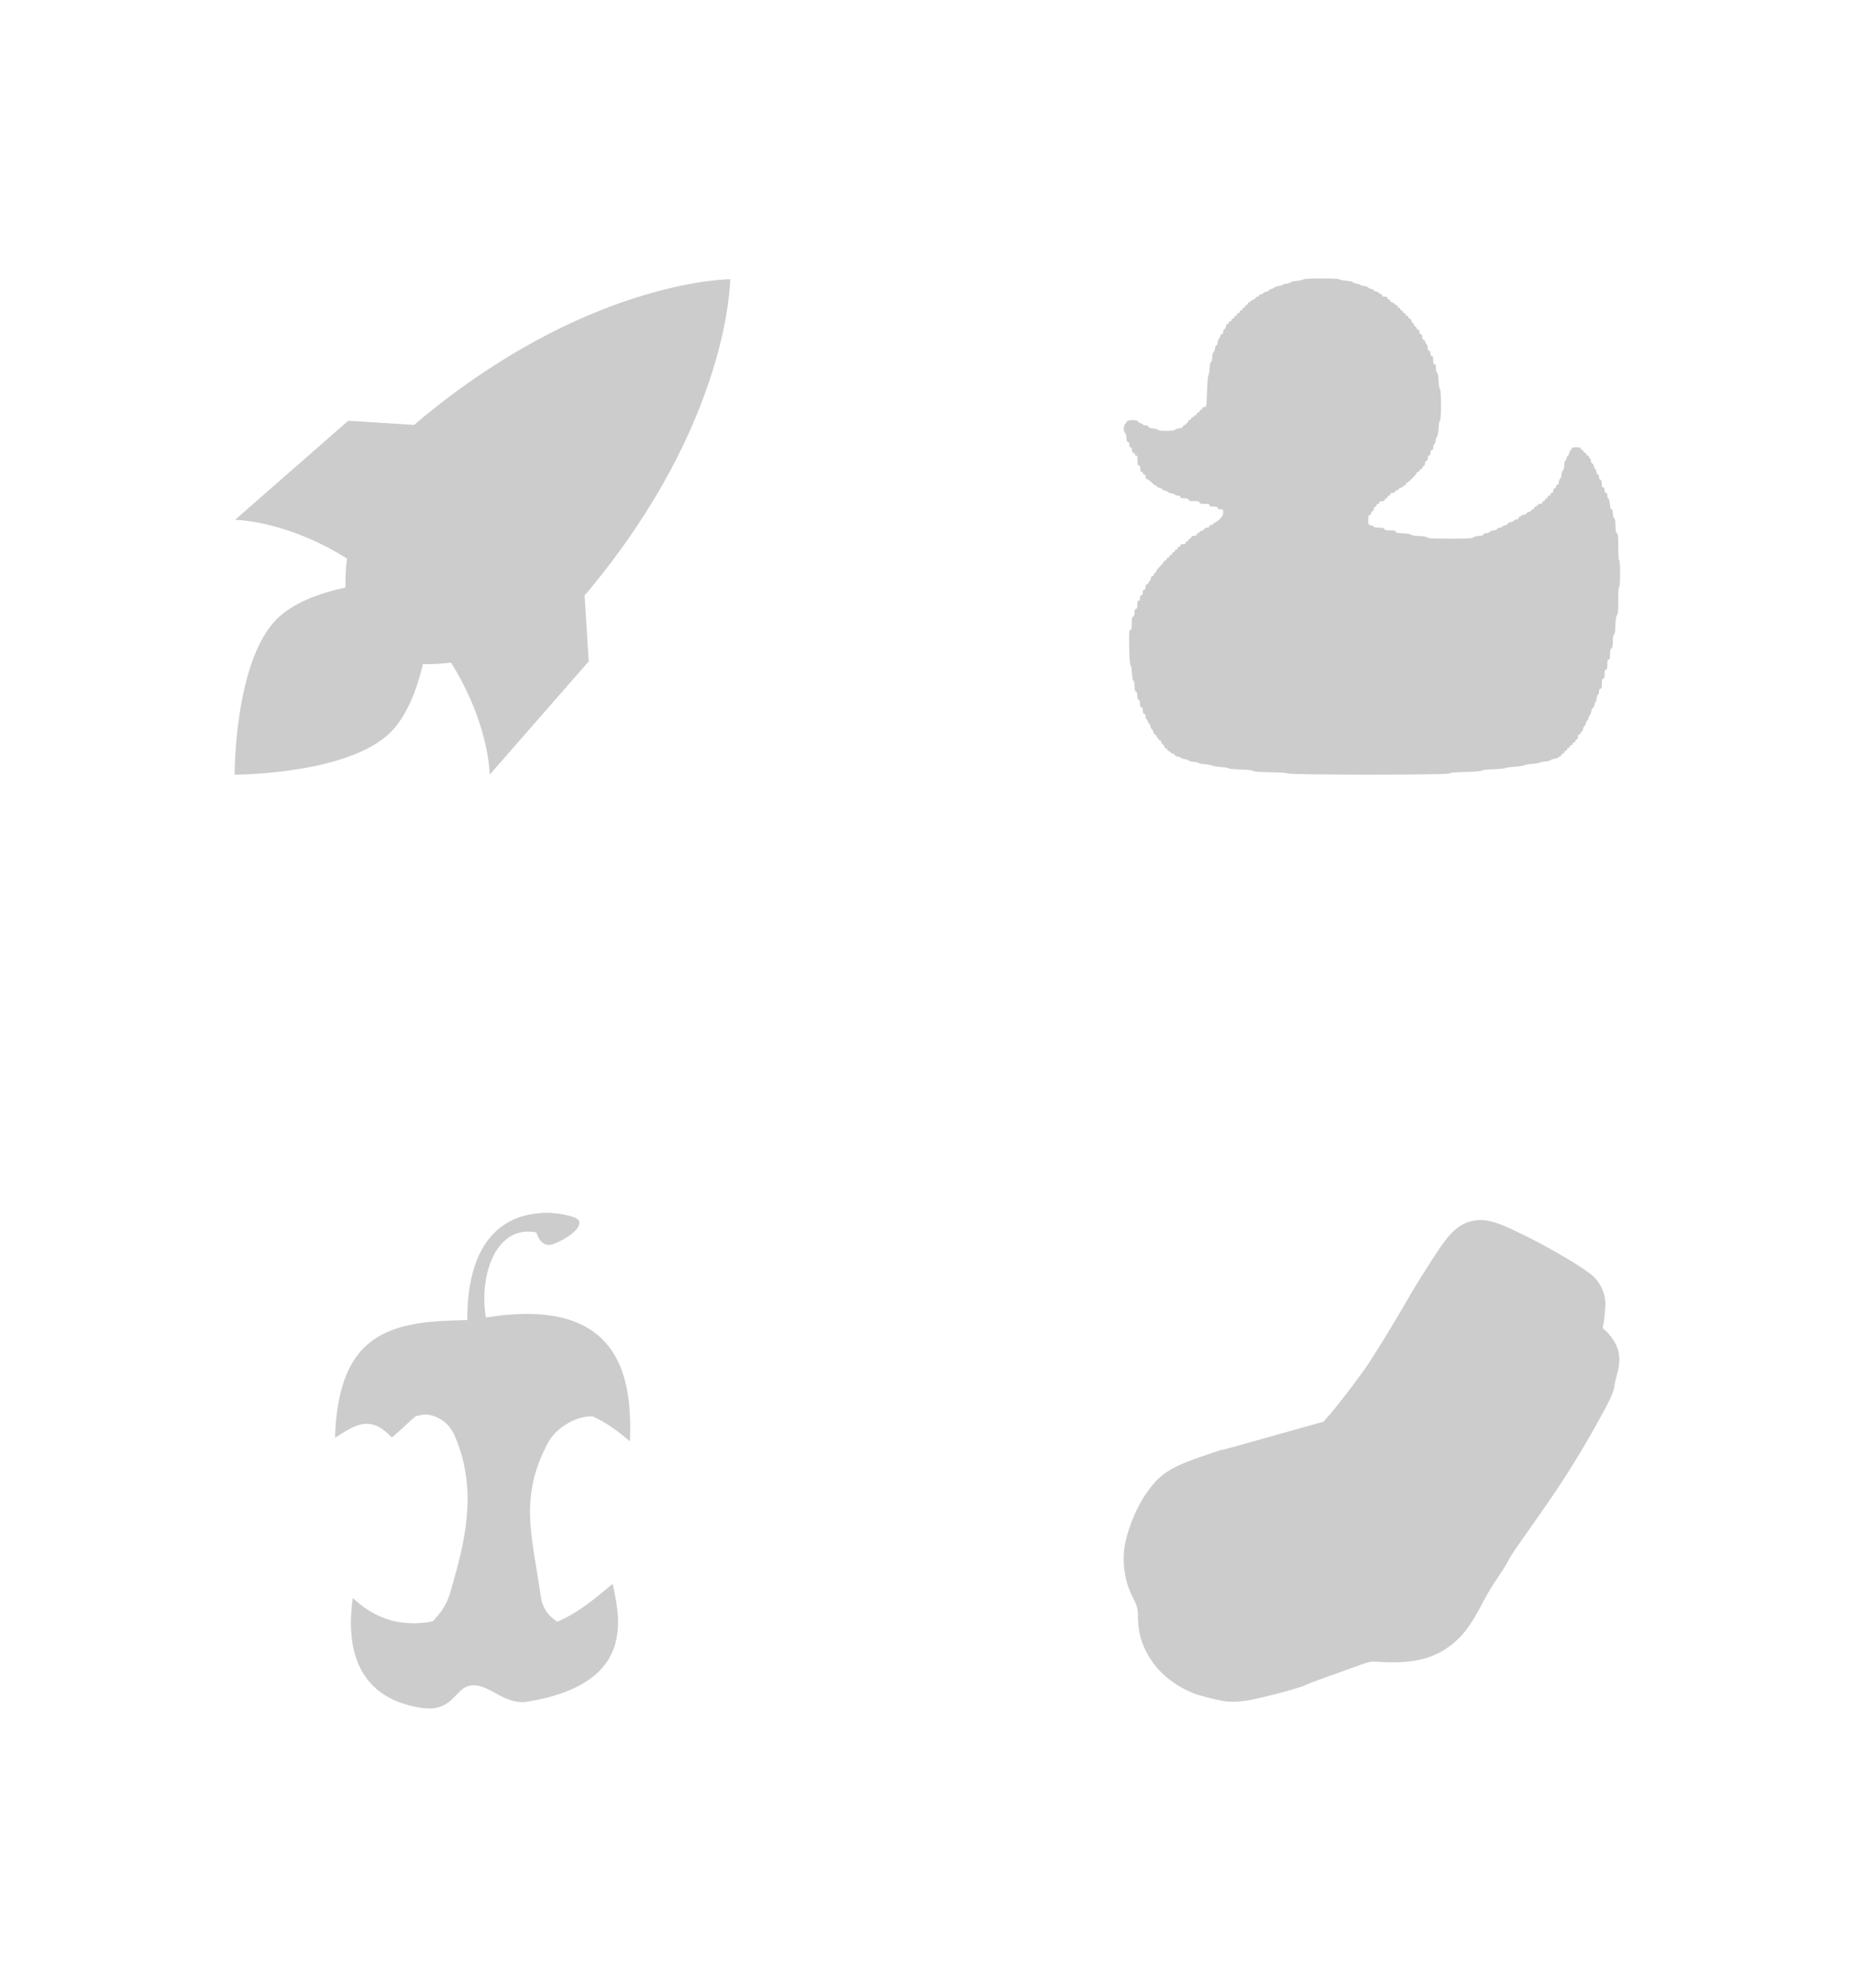 <?xml version="1.0" encoding="UTF-8" standalone="no"?>
<!-- Created with Inkscape (http://www.inkscape.org/) -->

<svg
   width="74.083mm"
   height="79.375mm"
   viewBox="0 0 74.083 79.375"
   version="1.1"
   id="svg1"
   xml:space="preserve"
   inkscape:version="1.4 (1:1.4+202410161351+e7c3feb100)"
   sodipodi:docname="background.svg"
   inkscape:export-filename="background.png"
   inkscape:export-xdpi="96"
   inkscape:export-ydpi="96"
   xmlns:inkscape="http://www.inkscape.org/namespaces/inkscape"
   xmlns:sodipodi="http://sodipodi.sourceforge.net/DTD/sodipodi-0.dtd"
   xmlns:xlink="http://www.w3.org/1999/xlink"
   xmlns="http://www.w3.org/2000/svg"
   xmlns:svg="http://www.w3.org/2000/svg"><sodipodi:namedview
     id="namedview1"
     pagecolor="#ffffff"
     bordercolor="#000000"
     borderopacity="0.25"
     inkscape:showpageshadow="2"
     inkscape:pageopacity="0.0"
     inkscape:pagecheckerboard="0"
     inkscape:deskcolor="#d1d1d1"
     inkscape:document-units="mm"
     inkscape:zoom="2.2400246"
     inkscape:cx="131.91819"
     inkscape:cy="153.56974"
     inkscape:window-width="1920"
     inkscape:window-height="1128"
     inkscape:window-x="0"
     inkscape:window-y="0"
     inkscape:window-maximized="1"
     inkscape:current-layer="g1"
     inkscape:export-bgcolor="#ffffffff" /><defs
     id="defs1"><rect
   x="1337.284"
   y="738.004"
   width="112.432"
   height="101.522"
   id="rect104" /><rect
   x="1019.189"
   y="205.126"
   width="448.675"
   height="315.814"
   id="rect101" /><rect
   x="293.811"
   y="312.915"
   width="245.221"
   height="90.098"
   id="rect2" /><clipPath
   id="a"><path
     d="M 0,226.59 H 226.59 V 0 H 0 Z"
     id="path9" /></clipPath><rect
   x="1337.284"
   y="738.004"
   width="112.432"
   height="101.522"
   id="rect105" /><clipPath
   clipPathUnits="userSpaceOnUse"
   id="clipPath111"><rect
     style="fill:#305894;fill-opacity:1;stroke:none;stroke-width:1.579;stroke-linecap:round;stroke-linejoin:round;stroke-dasharray:none"
     id="rect112"
     width="127.24"
     height="68.114"
     x="484.522"
     y="265.36"
     ry="34.057" /></clipPath><clipPath
   clipPathUnits="userSpaceOnUse"
   id="clipPath113"><rect
     style="fill:#000000;fill-opacity:1;stroke:none;stroke-width:1.5;stroke-linecap:round;stroke-linejoin:round;stroke-dasharray:none;stroke-opacity:1"
     id="rect114"
     width="34.24"
     height="19.966"
     x="95.175"
     y="183.984"
     ry="0"
     rx="0"
     transform="rotate(43.701)" /></clipPath><clipPath
   id="clip0_933_7627"><rect
     width="250"
     height="250"
     fill="#ffffff"
     id="rect10-9"
     x="0"
     y="0" /></clipPath><clipPath
   clipPathUnits="userSpaceOnUse"
   id="clipPath16"><g
     id="g17"><rect
       width="405.143"
       height="66.146"
       fill="#ffffff"
       id="rect16-9"
       x="-139.183"
       y="126.384"
       style="stroke-width:0.265" /></g></clipPath><clipPath
   clipPathUnits="userSpaceOnUse"
   id="clipPath17"><g
     id="g18"><rect
       width="405.143"
       height="66.146"
       fill="#ffffff"
       id="rect17-0"
       x="-139.183"
       y="126.384"
       style="stroke-width:0.265" /></g></clipPath><clipPath
   clipPathUnits="userSpaceOnUse"
   id="clipPath18"><g
     id="g19"><rect
       width="405.143"
       height="66.146"
       fill="#ffffff"
       id="rect18-7"
       x="-139.183"
       y="126.384"
       style="stroke-width:0.265" /></g></clipPath><clipPath
   clipPathUnits="userSpaceOnUse"
   id="clipPath19"><g
     id="g20"><rect
       width="405.143"
       height="66.146"
       fill="#ffffff"
       id="rect19"
       x="-139.183"
       y="126.384"
       style="stroke-width:0.265" /></g></clipPath><clipPath
   clipPathUnits="userSpaceOnUse"
   id="clipPath20"><g
     id="g21"><rect
       width="405.143"
       height="66.146"
       fill="#ffffff"
       id="rect20"
       x="-139.183"
       y="126.384"
       style="stroke-width:0.265" /></g></clipPath><clipPath
   clipPathUnits="userSpaceOnUse"
   id="clipPath21"><g
     id="g22"><rect
       width="405.143"
       height="66.146"
       fill="#ffffff"
       id="rect21"
       x="-139.183"
       y="126.384"
       style="stroke-width:0.265" /></g></clipPath><clipPath
   clipPathUnits="userSpaceOnUse"
   id="clipPath22"><g
     id="g23"><rect
       width="405.143"
       height="66.146"
       fill="#ffffff"
       id="rect22"
       x="-139.183"
       y="126.384"
       style="stroke-width:0.265" /></g></clipPath><clipPath
   clipPathUnits="userSpaceOnUse"
   id="clipPath23"><g
     id="g24"><rect
       width="405.143"
       height="66.146"
       fill="#ffffff"
       id="rect23"
       x="-139.183"
       y="126.384"
       style="stroke-width:0.265" /></g></clipPath><clipPath
   clipPathUnits="userSpaceOnUse"
   id="clipPath24"><g
     id="g25"><rect
       width="405.143"
       height="66.146"
       fill="#ffffff"
       id="rect24"
       x="-139.183"
       y="126.384"
       style="stroke-width:0.265" /></g></clipPath><clipPath
   clipPathUnits="userSpaceOnUse"
   id="clipPath25"><g
     id="g26"><rect
       width="405.143"
       height="66.146"
       fill="#ffffff"
       id="rect25"
       x="-139.183"
       y="126.384"
       style="stroke-width:0.265" /></g></clipPath><clipPath
   clipPathUnits="userSpaceOnUse"
   id="clipPath26"><g
     id="g27"><rect
       width="405.143"
       height="66.146"
       fill="#ffffff"
       id="rect26"
       x="-139.183"
       y="126.384"
       style="stroke-width:0.265" /></g></clipPath><clipPath
   clipPathUnits="userSpaceOnUse"
   id="clipPath27"><g
     id="g28"><rect
       width="405.143"
       height="66.146"
       fill="#ffffff"
       id="rect27"
       x="-139.183"
       y="126.384"
       style="stroke-width:0.265" /></g></clipPath><rect
   x="-208.908"
   y="211.701"
   width="309.763"
   height="286.592"
   id="rect2-5" /><clipPath
   id="clip0_933_7627-3"><rect
     width="250"
     height="250"
     fill="#ffffff"
     id="rect10-5"
     x="0"
     y="0" /></clipPath><clipPath
   clipPathUnits="userSpaceOnUse"
   id="clipPath16-6"><g
     id="g17-2"><rect
       width="405.143"
       height="66.146"
       fill="#ffffff"
       id="rect16-91"
       x="-139.183"
       y="126.384"
       style="stroke-width:0.265" /></g></clipPath><clipPath
   clipPathUnits="userSpaceOnUse"
   id="clipPath17-2"><g
     id="g18-7"><rect
       width="405.143"
       height="66.146"
       fill="#ffffff"
       id="rect17-09"
       x="-139.183"
       y="126.384"
       style="stroke-width:0.265" /></g></clipPath><clipPath
   clipPathUnits="userSpaceOnUse"
   id="clipPath18-3"><g
     id="g19-6"><rect
       width="405.143"
       height="66.146"
       fill="#ffffff"
       id="rect18-0"
       x="-139.183"
       y="126.384"
       style="stroke-width:0.265" /></g></clipPath><clipPath
   clipPathUnits="userSpaceOnUse"
   id="clipPath19-6"><g
     id="g20-2"><rect
       width="405.143"
       height="66.146"
       fill="#ffffff"
       id="rect19-6"
       x="-139.183"
       y="126.384"
       style="stroke-width:0.265" /></g></clipPath><clipPath
   clipPathUnits="userSpaceOnUse"
   id="clipPath20-1"><g
     id="g21-8"><rect
       width="405.143"
       height="66.146"
       fill="#ffffff"
       id="rect20-7"
       x="-139.183"
       y="126.384"
       style="stroke-width:0.265" /></g></clipPath><clipPath
   clipPathUnits="userSpaceOnUse"
   id="clipPath21-9"><g
     id="g22-2"><rect
       width="405.143"
       height="66.146"
       fill="#ffffff"
       id="rect21-0"
       x="-139.183"
       y="126.384"
       style="stroke-width:0.265" /></g></clipPath><clipPath
   clipPathUnits="userSpaceOnUse"
   id="clipPath22-2"><g
     id="g23-3"><rect
       width="405.143"
       height="66.146"
       fill="#ffffff"
       id="rect22-7"
       x="-139.183"
       y="126.384"
       style="stroke-width:0.265" /></g></clipPath><clipPath
   clipPathUnits="userSpaceOnUse"
   id="clipPath23-5"><g
     id="g24-9"><rect
       width="405.143"
       height="66.146"
       fill="#ffffff"
       id="rect23-2"
       x="-139.183"
       y="126.384"
       style="stroke-width:0.265" /></g></clipPath><clipPath
   clipPathUnits="userSpaceOnUse"
   id="clipPath24-2"><g
     id="g25-8"><rect
       width="405.143"
       height="66.146"
       fill="#ffffff"
       id="rect24-9"
       x="-139.183"
       y="126.384"
       style="stroke-width:0.265" /></g></clipPath><clipPath
   clipPathUnits="userSpaceOnUse"
   id="clipPath25-7"><g
     id="g26-3"><rect
       width="405.143"
       height="66.146"
       fill="#ffffff"
       id="rect25-6"
       x="-139.183"
       y="126.384"
       style="stroke-width:0.265" /></g></clipPath><clipPath
   clipPathUnits="userSpaceOnUse"
   id="clipPath26-1"><g
     id="g27-2"><rect
       width="405.143"
       height="66.146"
       fill="#ffffff"
       id="rect26-9"
       x="-139.183"
       y="126.384"
       style="stroke-width:0.265" /></g></clipPath><clipPath
   clipPathUnits="userSpaceOnUse"
   id="clipPath27-3"><g
     id="g28-1"><rect
       width="405.143"
       height="66.146"
       fill="#ffffff"
       id="rect27-9"
       x="-139.183"
       y="126.384"
       style="stroke-width:0.265" /></g></clipPath><rect
   id="SVGID_1_"
   x="125"
   y="125"
   width="250"
   height="250" />
	<defs
   id="defs1-5">
		<rect
   id="rect29"
   x="125"
   y="125"
   width="250"
   height="250" />
	</defs>
	
	

		
		
		
		
	<clipPath
   clipPathUnits="userSpaceOnUse"
   id="clipPath55"><g
     id="g56"><use
       xlink:href="#SVGID_1_"
       style="overflow:visible"
       id="use55"
       transform="matrix(0.265,0,0,0.265,2.702,-71.074)" /></g></clipPath><clipPath
   clipPathUnits="userSpaceOnUse"
   id="clipPath56"><g
     id="g57"><use
       xlink:href="#SVGID_1_"
       style="overflow:visible"
       id="use56"
       transform="matrix(0.265,0,0,0.265,2.702,-71.074)" /></g></clipPath><clipPath
   clipPathUnits="userSpaceOnUse"
   id="clipPath57"><g
     id="g58"><use
       xlink:href="#SVGID_1_"
       style="overflow:visible"
       id="use57"
       transform="matrix(0.265,0,0,0.265,2.702,-71.074)" /></g></clipPath><clipPath
   clipPathUnits="userSpaceOnUse"
   id="clipPath58"><g
     id="g59"><use
       xlink:href="#SVGID_1_"
       style="overflow:visible"
       id="use58"
       transform="matrix(0.265,0,0,0.265,2.702,-71.074)" /></g></clipPath><clipPath
   clipPathUnits="userSpaceOnUse"
   id="clipPath58-7"><g
     id="g59-5"><use
       xlink:href="#SVGID_1_"
       style="overflow:visible"
       id="use58-3"
       transform="matrix(0.265,0,0,0.265,2.702,-71.074)" /></g></clipPath><rect
   x="88.307"
   y="283.8"
   width="244.214"
   height="124.848"
   id="rect1" /><clipPath
   id="a-3"><path
     d="m0 226.59h226.59v-226.59h-226.59v226.59z"
     id="path9-5" /></clipPath><clipPath
   clipPathUnits="userSpaceOnUse"
   id="clipPath5"><g
     id="g6"><rect
       width="48"
       height="48"
       fill="#ffffff"
       id="rect5"
       x="0"
       y="0" /></g></clipPath><clipPath
   clipPathUnits="userSpaceOnUse"
   id="clipPath6"><g
     id="g7"><rect
       width="48"
       height="48"
       fill="#ffffff"
       id="rect6"
       x="0"
       y="0" /></g></clipPath><clipPath
   clipPathUnits="userSpaceOnUse"
   id="clipPath7"><g
     id="g8-9"><rect
       width="48"
       height="48"
       fill="#ffffff"
       id="rect7"
       x="0"
       y="0" /></g></clipPath><clipPath
   clipPathUnits="userSpaceOnUse"
   id="clipPath8"><g
     id="g9"><rect
       width="48"
       height="48"
       fill="#ffffff"
       id="rect8"
       x="0"
       y="0" /></g></clipPath><clipPath
   id="clip0_934_9493"><rect
     width="250"
     height="250"
     fill="#ffffff"
     id="rect8-3"
     x="0"
     y="0" /></clipPath><rect
   x="1337.284"
   y="738.004"
   width="112.432"
   height="101.522"
   id="rect104-5" /><rect
   x="1019.189"
   y="205.126"
   width="448.675"
   height="315.814"
   id="rect101-3" /><rect
   x="293.811"
   y="312.915"
   width="245.221"
   height="90.098"
   id="rect2-56" /><clipPath
   id="a-2"><path
     d="M 0,226.59 H 226.59 V 0 H 0 Z"
     id="path9-9" /></clipPath><rect
   x="1337.284"
   y="738.004"
   width="112.432"
   height="101.522"
   id="rect105-1" /><clipPath
   clipPathUnits="userSpaceOnUse"
   id="clipPath111-2"><rect
     style="fill:#305894;fill-opacity:1;stroke:none;stroke-width:1.579;stroke-linecap:round;stroke-linejoin:round;stroke-dasharray:none"
     id="rect112-7"
     width="127.24"
     height="68.114"
     x="484.522"
     y="265.36"
     ry="34.057" /></clipPath><clipPath
   clipPathUnits="userSpaceOnUse"
   id="clipPath113-0"><rect
     style="fill:#000000;fill-opacity:1;stroke:none;stroke-width:1.5;stroke-linecap:round;stroke-linejoin:round;stroke-dasharray:none;stroke-opacity:1"
     id="rect114-9"
     width="34.24"
     height="19.966"
     x="95.175"
     y="183.984"
     ry="0"
     rx="0"
     transform="rotate(43.701)" /></clipPath><clipPath
   id="clip0_933_7627-36"><rect
     width="250"
     height="250"
     fill="#ffffff"
     id="rect10-9-0"
     x="0"
     y="0" /></clipPath><clipPath
   clipPathUnits="userSpaceOnUse"
   id="clipPath16-62"><g
     id="g17-6"><rect
       width="405.143"
       height="66.146"
       fill="#ffffff"
       id="rect16-9-1"
       x="-139.183"
       y="126.384"
       style="stroke-width:0.265" /></g></clipPath><clipPath
   clipPathUnits="userSpaceOnUse"
   id="clipPath17-8"><g
     id="g18-79"><rect
       width="405.143"
       height="66.146"
       fill="#ffffff"
       id="rect17-0-2"
       x="-139.183"
       y="126.384"
       style="stroke-width:0.265" /></g></clipPath><clipPath
   clipPathUnits="userSpaceOnUse"
   id="clipPath18-0"><g
     id="g19-2"><rect
       width="405.143"
       height="66.146"
       fill="#ffffff"
       id="rect18-7-3"
       x="-139.183"
       y="126.384"
       style="stroke-width:0.265" /></g></clipPath><clipPath
   clipPathUnits="userSpaceOnUse"
   id="clipPath19-7"><g
     id="g20-5"><rect
       width="405.143"
       height="66.146"
       fill="#ffffff"
       id="rect19-9"
       x="-139.183"
       y="126.384"
       style="stroke-width:0.265" /></g></clipPath><clipPath
   clipPathUnits="userSpaceOnUse"
   id="clipPath20-2"><g
     id="g21-2"><rect
       width="405.143"
       height="66.146"
       fill="#ffffff"
       id="rect20-8"
       x="-139.183"
       y="126.384"
       style="stroke-width:0.265" /></g></clipPath><clipPath
   clipPathUnits="userSpaceOnUse"
   id="clipPath21-97"><g
     id="g22-3"><rect
       width="405.143"
       height="66.146"
       fill="#ffffff"
       id="rect21-6"
       x="-139.183"
       y="126.384"
       style="stroke-width:0.265" /></g></clipPath><clipPath
   clipPathUnits="userSpaceOnUse"
   id="clipPath22-1"><g
     id="g23-2"><rect
       width="405.143"
       height="66.146"
       fill="#ffffff"
       id="rect22-9"
       x="-139.183"
       y="126.384"
       style="stroke-width:0.265" /></g></clipPath><clipPath
   clipPathUnits="userSpaceOnUse"
   id="clipPath23-3"><g
     id="g24-1"><rect
       width="405.143"
       height="66.146"
       fill="#ffffff"
       id="rect23-9"
       x="-139.183"
       y="126.384"
       style="stroke-width:0.265" /></g></clipPath><clipPath
   clipPathUnits="userSpaceOnUse"
   id="clipPath24-4"><g
     id="g25-7"><rect
       width="405.143"
       height="66.146"
       fill="#ffffff"
       id="rect24-8"
       x="-139.183"
       y="126.384"
       style="stroke-width:0.265" /></g></clipPath><clipPath
   clipPathUnits="userSpaceOnUse"
   id="clipPath25-4"><g
     id="g26-5"><rect
       width="405.143"
       height="66.146"
       fill="#ffffff"
       id="rect25-0"
       x="-139.183"
       y="126.384"
       style="stroke-width:0.265" /></g></clipPath><clipPath
   clipPathUnits="userSpaceOnUse"
   id="clipPath26-3"><g
     id="g27-6"><rect
       width="405.143"
       height="66.146"
       fill="#ffffff"
       id="rect26-1"
       x="-139.183"
       y="126.384"
       style="stroke-width:0.265" /></g></clipPath><clipPath
   clipPathUnits="userSpaceOnUse"
   id="clipPath27-0"><g
     id="g28-6"><rect
       width="405.143"
       height="66.146"
       fill="#ffffff"
       id="rect27-3"
       x="-139.183"
       y="126.384"
       style="stroke-width:0.265" /></g></clipPath><rect
   x="-208.908"
   y="211.701"
   width="309.763"
   height="286.592"
   id="rect2-5-2" /><clipPath
   id="clip0_933_7627-3-0"><rect
     width="250"
     height="250"
     fill="#ffffff"
     id="rect10-5-6"
     x="0"
     y="0" /></clipPath><clipPath
   clipPathUnits="userSpaceOnUse"
   id="clipPath16-6-1"><g
     id="g17-2-5"><rect
       width="405.143"
       height="66.146"
       fill="#ffffff"
       id="rect16-91-5"
       x="-139.183"
       y="126.384"
       style="stroke-width:0.265" /></g></clipPath><clipPath
   clipPathUnits="userSpaceOnUse"
   id="clipPath17-2-4"><g
     id="g18-7-7"><rect
       width="405.143"
       height="66.146"
       fill="#ffffff"
       id="rect17-09-6"
       x="-139.183"
       y="126.384"
       style="stroke-width:0.265" /></g></clipPath><clipPath
   clipPathUnits="userSpaceOnUse"
   id="clipPath18-3-5"><g
     id="g19-6-6"><rect
       width="405.143"
       height="66.146"
       fill="#ffffff"
       id="rect18-0-9"
       x="-139.183"
       y="126.384"
       style="stroke-width:0.265" /></g></clipPath><clipPath
   clipPathUnits="userSpaceOnUse"
   id="clipPath19-6-3"><g
     id="g20-2-7"><rect
       width="405.143"
       height="66.146"
       fill="#ffffff"
       id="rect19-6-4"
       x="-139.183"
       y="126.384"
       style="stroke-width:0.265" /></g></clipPath><clipPath
   clipPathUnits="userSpaceOnUse"
   id="clipPath20-1-5"><g
     id="g21-8-2"><rect
       width="405.143"
       height="66.146"
       fill="#ffffff"
       id="rect20-7-5"
       x="-139.183"
       y="126.384"
       style="stroke-width:0.265" /></g></clipPath><clipPath
   clipPathUnits="userSpaceOnUse"
   id="clipPath21-9-4"><g
     id="g22-2-7"><rect
       width="405.143"
       height="66.146"
       fill="#ffffff"
       id="rect21-0-4"
       x="-139.183"
       y="126.384"
       style="stroke-width:0.265" /></g></clipPath><clipPath
   clipPathUnits="userSpaceOnUse"
   id="clipPath22-2-4"><g
     id="g23-3-3"><rect
       width="405.143"
       height="66.146"
       fill="#ffffff"
       id="rect22-7-0"
       x="-139.183"
       y="126.384"
       style="stroke-width:0.265" /></g></clipPath><clipPath
   clipPathUnits="userSpaceOnUse"
   id="clipPath23-5-7"><g
     id="g24-9-8"><rect
       width="405.143"
       height="66.146"
       fill="#ffffff"
       id="rect23-2-6"
       x="-139.183"
       y="126.384"
       style="stroke-width:0.265" /></g></clipPath><clipPath
   clipPathUnits="userSpaceOnUse"
   id="clipPath24-2-8"><g
     id="g25-8-8"><rect
       width="405.143"
       height="66.146"
       fill="#ffffff"
       id="rect24-9-4"
       x="-139.183"
       y="126.384"
       style="stroke-width:0.265" /></g></clipPath><clipPath
   clipPathUnits="userSpaceOnUse"
   id="clipPath25-7-3"><g
     id="g26-3-1"><rect
       width="405.143"
       height="66.146"
       fill="#ffffff"
       id="rect25-6-4"
       x="-139.183"
       y="126.384"
       style="stroke-width:0.265" /></g></clipPath><clipPath
   clipPathUnits="userSpaceOnUse"
   id="clipPath26-1-9"><g
     id="g27-2-2"><rect
       width="405.143"
       height="66.146"
       fill="#ffffff"
       id="rect26-9-0"
       x="-139.183"
       y="126.384"
       style="stroke-width:0.265" /></g></clipPath><clipPath
   clipPathUnits="userSpaceOnUse"
   id="clipPath27-3-6"><g
     id="g28-1-8"><rect
       width="405.143"
       height="66.146"
       fill="#ffffff"
       id="rect27-9-9"
       x="-139.183"
       y="126.384"
       style="stroke-width:0.265" /></g></clipPath><rect
   id="SVGID_1_-2"
   x="125"
   y="125"
   width="250"
   height="250" /><defs
   id="defs1-5-6">
		<rect
   id="rect29-6"
   x="125"
   y="125"
   width="250"
   height="250" />
	</defs><clipPath
   clipPathUnits="userSpaceOnUse"
   id="clipPath55-4"><g
     id="g56-9"><use
       xlink:href="#SVGID_1_-2"
       style="overflow:visible"
       id="use55-5"
       transform="matrix(0.265,0,0,0.265,2.702,-71.074)" /></g></clipPath><clipPath
   clipPathUnits="userSpaceOnUse"
   id="clipPath56-0"><g
     id="g57-4"><use
       xlink:href="#SVGID_1_-2"
       style="overflow:visible"
       id="use56-8"
       transform="matrix(0.265,0,0,0.265,2.702,-71.074)" /></g></clipPath><clipPath
   clipPathUnits="userSpaceOnUse"
   id="clipPath57-7"><g
     id="g58-1"><use
       xlink:href="#SVGID_1_-2"
       style="overflow:visible"
       id="use57-7"
       transform="matrix(0.265,0,0,0.265,2.702,-71.074)" /></g></clipPath><clipPath
   clipPathUnits="userSpaceOnUse"
   id="clipPath58-2"><g
     id="g59-7"><use
       xlink:href="#SVGID_1_-2"
       style="overflow:visible"
       id="use58-2"
       transform="matrix(0.265,0,0,0.265,2.702,-71.074)" /></g></clipPath><clipPath
   clipPathUnits="userSpaceOnUse"
   id="clipPath58-7-2"><g
     id="g59-5-6"><use
       xlink:href="#SVGID_1_-2"
       style="overflow:visible"
       id="use58-3-1"
       transform="matrix(0.265,0,0,0.265,2.702,-71.074)" /></g></clipPath><rect
   id="rect3"
   x="125"
   y="125"
   width="250"
   height="250" />
		
	<clipPath
   clipPathUnits="userSpaceOnUse"
   id="clipPath9"><path
     style="fill:#000000;stroke-width:1"
     d="m 119.348,151.075 c -0.012,-0.036 -0.203,-0.052 -0.727,-0.062 -0.449,-0.009 -0.721,-0.029 -0.737,-0.055 -0.015,-0.025 -0.242,-0.049 -0.56,-0.059 -0.294,-0.01 -0.544,-0.034 -0.557,-0.053 -0.012,-0.019 -0.173,-0.046 -0.357,-0.059 -0.184,-0.013 -0.335,-0.037 -0.335,-0.054 0,-0.017 -0.122,-0.043 -0.27,-0.057 -0.149,-0.015 -0.27,-0.04 -0.27,-0.056 0,-0.016 -0.097,-0.037 -0.216,-0.047 -0.119,-0.01 -0.227,-0.035 -0.241,-0.057 -0.014,-0.021 -0.095,-0.05 -0.18,-0.063 -0.085,-0.013 -0.16,-0.042 -0.167,-0.064 -0.007,-0.022 -0.056,-0.04 -0.108,-0.04 -0.052,0 -0.105,-0.026 -0.117,-0.058 -0.012,-0.032 -0.045,-0.058 -0.073,-0.058 -0.028,0 -0.103,-0.052 -0.167,-0.116 -0.064,-0.064 -0.135,-0.116 -0.157,-0.116 -0.023,0 -0.042,-0.022 -0.042,-0.049 0,-0.027 -0.035,-0.079 -0.077,-0.115 -0.043,-0.036 -0.077,-0.092 -0.077,-0.124 0,-0.032 -0.026,-0.058 -0.058,-0.058 -0.032,0 -0.058,-0.026 -0.058,-0.058 0,-0.032 -0.017,-0.058 -0.039,-0.058 -0.021,0 -0.039,-0.026 -0.039,-0.058 0,-0.032 -0.025,-0.058 -0.055,-0.058 -0.03,0 -0.066,-0.052 -0.08,-0.116 -0.014,-0.064 -0.04,-0.116 -0.058,-0.116 -0.018,0 -0.044,-0.052 -0.058,-0.116 -0.014,-0.064 -0.04,-0.116 -0.057,-0.116 -0.017,0 -0.042,-0.043 -0.056,-0.097 -0.013,-0.053 -0.041,-0.097 -0.062,-0.097 -0.021,0 -0.038,-0.052 -0.038,-0.116 0,-0.077 -0.019,-0.116 -0.058,-0.116 -0.041,0 -0.058,-0.041 -0.058,-0.135 0,-0.094 -0.018,-0.135 -0.058,-0.135 -0.042,0 -0.058,-0.042 -0.058,-0.15 0,-0.098 -0.02,-0.158 -0.058,-0.173 -0.038,-0.015 -0.058,-0.075 -0.058,-0.175 0,-0.084 -0.02,-0.159 -0.043,-0.167 -0.024,-0.008 -0.052,-0.109 -0.063,-0.225 -0.011,-0.116 -0.039,-0.223 -0.062,-0.238 -0.023,-0.015 -0.049,-0.17 -0.057,-0.345 -0.009,-0.202 -0.034,-0.337 -0.068,-0.371 -0.082,-0.082 -0.078,-1.393 0.004,-1.424 0.044,-0.017 0.058,-0.088 0.058,-0.29 0,-0.202 0.014,-0.273 0.058,-0.29 0.038,-0.015 0.058,-0.074 0.058,-0.173 0,-0.108 0.016,-0.15 0.058,-0.15 0.043,0 0.058,-0.045 0.058,-0.174 0,-0.129 0.015,-0.174 0.058,-0.174 0.039,0 0.058,-0.039 0.058,-0.116 0,-0.077 0.019,-0.116 0.058,-0.116 0.039,0 0.058,-0.039 0.058,-0.116 0,-0.077 0.019,-0.116 0.058,-0.116 0.039,0 0.058,-0.039 0.058,-0.116 0,-0.077 0.019,-0.116 0.058,-0.116 0.032,0 0.058,-0.019 0.058,-0.041 0,-0.023 0.026,-0.067 0.058,-0.099 0.032,-0.032 0.058,-0.091 0.058,-0.132 0,-0.041 0.026,-0.074 0.058,-0.074 0.032,0 0.058,-0.026 0.058,-0.058 0,-0.032 0.016,-0.058 0.036,-0.058 0.02,0 0.048,-0.036 0.062,-0.081 0.014,-0.044 0.093,-0.147 0.176,-0.227 0.083,-0.08 0.151,-0.166 0.151,-0.189 0,-0.024 0.026,-0.043 0.058,-0.043 0.032,0 0.058,-0.026 0.058,-0.058 0,-0.032 0.026,-0.058 0.058,-0.058 0.032,0 0.058,-0.026 0.058,-0.058 0,-0.032 0.026,-0.058 0.058,-0.058 0.032,0 0.058,-0.026 0.058,-0.058 0,-0.032 0.026,-0.058 0.058,-0.058 0.032,0 0.058,-0.026 0.058,-0.058 0,-0.032 0.026,-0.058 0.058,-0.058 0.032,0 0.058,-0.026 0.058,-0.058 0,-0.032 0.024,-0.058 0.054,-0.058 0.03,0 0.064,-0.026 0.076,-0.058 0.012,-0.032 0.066,-0.058 0.12,-0.058 0.061,0 0.098,-0.022 0.098,-0.058 0,-0.032 0.026,-0.058 0.058,-0.058 0.032,0 0.058,-0.026 0.058,-0.058 0,-0.032 0.019,-0.058 0.041,-0.058 0.023,0 0.067,-0.026 0.099,-0.058 0.032,-0.032 0.091,-0.058 0.132,-0.058 0.041,0 0.074,-0.026 0.074,-0.058 0,-0.032 0.026,-0.058 0.058,-0.058 0.032,0 0.058,-0.017 0.058,-0.038 0,-0.021 0.042,-0.049 0.094,-0.061 0.052,-0.013 0.103,-0.048 0.115,-0.078 0.011,-0.03 0.065,-0.054 0.119,-0.054 0.061,0 0.098,-0.022 0.098,-0.058 0,-0.032 0.034,-0.058 0.077,-0.058 0.043,0 0.077,-0.016 0.077,-0.036 0,-0.02 0.036,-0.047 0.079,-0.061 0.043,-0.014 0.139,-0.085 0.212,-0.158 0.101,-0.101 0.133,-0.166 0.133,-0.267 0,-0.123 -0.009,-0.134 -0.116,-0.134 -0.077,0 -0.116,-0.019 -0.116,-0.058 0,-0.043 -0.045,-0.058 -0.174,-0.058 -0.129,0 -0.174,-0.015 -0.174,-0.058 0,-0.044 -0.049,-0.058 -0.212,-0.058 -0.163,0 -0.212,-0.013 -0.212,-0.058 0,-0.043 -0.045,-0.058 -0.174,-0.058 -0.129,0 -0.174,-0.015 -0.174,-0.058 0,-0.045 -0.051,-0.058 -0.232,-0.058 -0.18,0 -0.232,-0.013 -0.232,-0.058 0,-0.039 -0.039,-0.058 -0.116,-0.058 -0.064,0 -0.116,-0.017 -0.116,-0.038 0,-0.021 -0.07,-0.049 -0.154,-0.063 -0.085,-0.014 -0.154,-0.038 -0.154,-0.055 0,-0.017 -0.052,-0.042 -0.116,-0.056 -0.064,-0.014 -0.116,-0.04 -0.116,-0.058 0,-0.018 -0.052,-0.044 -0.116,-0.058 -0.064,-0.014 -0.116,-0.041 -0.116,-0.061 0,-0.02 -0.02,-0.036 -0.044,-0.036 -0.024,0 -0.103,-0.061 -0.176,-0.135 -0.072,-0.074 -0.156,-0.135 -0.187,-0.135 -0.034,0 -0.056,-0.038 -0.056,-0.097 0,-0.06 -0.022,-0.097 -0.058,-0.097 -0.032,0 -0.058,-0.026 -0.058,-0.058 0,-0.032 -0.026,-0.058 -0.058,-0.058 -0.039,0 -0.058,-0.039 -0.058,-0.119 0,-0.065 -0.026,-0.145 -0.058,-0.177 -0.034,-0.034 -0.058,-0.128 -0.058,-0.229 0,-0.126 -0.015,-0.171 -0.058,-0.171 -0.032,0 -0.058,-0.019 -0.058,-0.041 0,-0.023 -0.026,-0.067 -0.058,-0.099 -0.032,-0.032 -0.058,-0.091 -0.058,-0.132 0,-0.041 -0.026,-0.074 -0.058,-0.074 -0.039,0 -0.058,-0.039 -0.058,-0.116 0,-0.077 -0.019,-0.116 -0.058,-0.116 -0.042,0 -0.058,-0.043 -0.058,-0.157 0,-0.088 -0.025,-0.183 -0.058,-0.215 -0.075,-0.075 -0.075,-0.3 0,-0.375 0.032,-0.032 0.058,-0.075 0.058,-0.096 0,-0.106 0.422,-0.091 0.532,0.018 0.029,0.029 0.078,0.053 0.108,0.053 0.03,0 0.055,0.017 0.055,0.039 0,0.021 0.052,0.039 0.116,0.039 0.073,0 0.116,0.02 0.116,0.053 0,0.036 0.07,0.062 0.212,0.08 0.117,0.015 0.212,0.043 0.212,0.062 0,0.051 0.685,0.046 0.702,-0.005 0.008,-0.023 0.087,-0.051 0.177,-0.063 0.102,-0.014 0.163,-0.042 0.163,-0.075 0,-0.029 0.017,-0.053 0.039,-0.053 0.05,0 0.193,-0.143 0.193,-0.193 0,-0.021 0.026,-0.039 0.058,-0.039 0.032,0 0.058,-0.026 0.058,-0.058 0,-0.032 0.026,-0.058 0.058,-0.058 0.032,0 0.058,-0.017 0.058,-0.039 0,-0.021 0.026,-0.039 0.058,-0.039 0.032,0 0.058,-0.026 0.058,-0.058 0,-0.032 0.026,-0.058 0.058,-0.058 0.032,0 0.058,-0.026 0.058,-0.058 0,-0.036 0.036,-0.058 0.097,-0.058 0.06,0 0.097,-0.022 0.097,-0.058 0,-0.032 0.023,-0.058 0.052,-0.058 0.04,0 0.057,-0.146 0.077,-0.664 0.014,-0.365 0.04,-0.673 0.059,-0.685 0.019,-0.012 0.042,-0.142 0.051,-0.29 0.01,-0.159 0.035,-0.274 0.063,-0.283 0.026,-0.009 0.046,-0.088 0.046,-0.183 0,-0.098 0.024,-0.192 0.058,-0.226 0.032,-0.032 0.058,-0.103 0.058,-0.158 0,-0.055 0.026,-0.111 0.058,-0.123 0.033,-0.013 0.058,-0.07 0.058,-0.131 0,-0.06 0.026,-0.135 0.058,-0.167 0.032,-0.032 0.058,-0.085 0.058,-0.119 0,-0.033 0.026,-0.061 0.058,-0.061 0.036,0 0.058,-0.037 0.058,-0.098 0,-0.054 0.026,-0.108 0.058,-0.12 0.032,-0.012 0.058,-0.064 0.058,-0.115 0,-0.056 0.023,-0.092 0.058,-0.092 0.032,0 0.058,-0.026 0.058,-0.058 0,-0.032 0.026,-0.058 0.058,-0.058 0.032,0 0.058,-0.026 0.058,-0.058 0,-0.032 0.026,-0.058 0.058,-0.058 0.032,0 0.058,-0.026 0.058,-0.058 0,-0.032 0.026,-0.058 0.058,-0.058 0.032,0 0.058,-0.026 0.058,-0.058 0,-0.032 0.026,-0.058 0.058,-0.058 0.032,0 0.058,-0.026 0.058,-0.058 0,-0.032 0.026,-0.058 0.058,-0.058 0.032,0 0.058,-0.026 0.058,-0.058 0,-0.032 0.026,-0.058 0.058,-0.058 0.032,0 0.058,-0.026 0.058,-0.058 0,-0.032 0.026,-0.058 0.058,-0.058 0.032,0 0.058,-0.026 0.058,-0.058 0,-0.032 0.026,-0.058 0.058,-0.058 0.032,0 0.058,-0.017 0.058,-0.038 0,-0.021 0.042,-0.049 0.094,-0.061 0.052,-0.013 0.103,-0.048 0.115,-0.078 0.011,-0.03 0.048,-0.054 0.08,-0.054 0.033,0 0.059,-0.017 0.059,-0.038 0,-0.021 0.043,-0.049 0.097,-0.062 0.053,-0.013 0.097,-0.038 0.097,-0.056 0,-0.017 0.052,-0.043 0.116,-0.057 0.064,-0.014 0.116,-0.04 0.116,-0.057 0,-0.017 0.048,-0.043 0.106,-0.058 0.058,-0.015 0.117,-0.044 0.13,-0.065 0.013,-0.021 0.096,-0.048 0.184,-0.06 0.088,-0.012 0.16,-0.034 0.16,-0.05 0,-0.016 0.072,-0.038 0.16,-0.05 0.088,-0.012 0.171,-0.038 0.183,-0.058 0.013,-0.02 0.141,-0.049 0.284,-0.064 0.143,-0.015 0.261,-0.043 0.261,-0.063 0,-0.049 1.496,-0.047 1.512,0.002 0.007,0.021 0.139,0.049 0.293,0.064 0.154,0.014 0.28,0.041 0.28,0.059 0,0.018 0.07,0.044 0.154,0.057 0.085,0.014 0.154,0.038 0.154,0.053 0,0.016 0.072,0.038 0.16,0.05 0.088,0.012 0.171,0.039 0.184,0.06 0.013,0.021 0.071,0.05 0.13,0.065 0.058,0.015 0.106,0.041 0.106,0.058 0,0.017 0.052,0.043 0.116,0.057 0.064,0.014 0.116,0.041 0.116,0.061 0,0.02 0.026,0.035 0.058,0.035 0.032,0 0.058,0.026 0.058,0.058 0,0.039 0.039,0.058 0.116,0.058 0.077,0 0.116,0.019 0.116,0.058 0,0.032 0.026,0.058 0.058,0.058 0.032,0 0.058,0.024 0.058,0.054 0,0.03 0.043,0.065 0.097,0.078 0.053,0.013 0.097,0.041 0.097,0.062 0,0.021 0.026,0.038 0.058,0.038 0.032,0 0.058,0.026 0.058,0.058 0,0.032 0.026,0.058 0.058,0.058 0.032,0 0.058,0.026 0.058,0.058 0,0.032 0.026,0.058 0.058,0.058 0.032,0 0.058,0.026 0.058,0.058 0,0.032 0.026,0.058 0.058,0.058 0.032,0 0.058,0.026 0.058,0.058 0,0.032 0.026,0.058 0.058,0.058 0.032,0 0.058,0.026 0.058,0.058 0,0.032 0.024,0.058 0.054,0.058 0.03,0 0.065,0.043 0.078,0.097 0.013,0.053 0.041,0.097 0.062,0.097 0.021,0 0.038,0.027 0.038,0.059 0,0.033 0.026,0.069 0.058,0.081 0.032,0.012 0.058,0.046 0.058,0.076 0,0.03 0.026,0.054 0.058,0.054 0.036,0 0.058,0.036 0.058,0.097 0,0.06 0.022,0.097 0.058,0.097 0.039,0 0.058,0.039 0.058,0.116 0,0.077 0.019,0.116 0.058,0.116 0.032,0 0.058,0.027 0.058,0.061 0,0.033 0.026,0.087 0.058,0.119 0.032,0.032 0.058,0.109 0.058,0.171 0,0.075 0.02,0.113 0.058,0.113 0.039,0 0.058,0.039 0.058,0.116 0,0.077 0.019,0.116 0.058,0.116 0.043,0 0.058,0.045 0.058,0.174 0,0.129 0.015,0.174 0.058,0.174 0.043,0 0.058,0.045 0.058,0.171 0,0.101 0.019,0.177 0.048,0.186 0.031,0.01 0.053,0.129 0.062,0.341 0.008,0.186 0.033,0.337 0.059,0.353 0.065,0.041 0.061,1.312 -0.004,1.334 -0.032,0.011 -0.048,0.103 -0.048,0.281 0,0.183 -0.016,0.275 -0.052,0.296 -0.029,0.017 -0.062,0.117 -0.073,0.223 -0.011,0.105 -0.04,0.198 -0.063,0.206 -0.023,0.008 -0.042,0.065 -0.042,0.127 0,0.074 -0.02,0.113 -0.058,0.113 -0.039,0 -0.058,0.039 -0.058,0.116 0,0.077 -0.019,0.116 -0.058,0.116 -0.039,0 -0.058,0.039 -0.058,0.116 0,0.077 -0.019,0.116 -0.058,0.116 -0.036,0 -0.058,0.037 -0.058,0.098 0,0.054 -0.026,0.108 -0.058,0.12 -0.032,0.012 -0.058,0.046 -0.058,0.076 0,0.03 -0.026,0.054 -0.058,0.054 -0.032,0 -0.058,0.026 -0.058,0.058 0,0.032 -0.026,0.058 -0.058,0.058 -0.032,0 -0.058,0.018 -0.058,0.041 0,0.047 -0.361,0.423 -0.406,0.423 -0.016,0 -0.068,0.041 -0.115,0.092 -0.047,0.051 -0.123,0.104 -0.169,0.118 -0.046,0.015 -0.083,0.043 -0.083,0.062 0,0.02 -0.027,0.036 -0.059,0.036 -0.033,0 -0.069,0.026 -0.081,0.058 -0.012,0.032 -0.064,0.058 -0.115,0.058 -0.056,0 -0.092,0.023 -0.092,0.058 0,0.032 -0.026,0.058 -0.058,0.058 -0.032,0 -0.058,0.026 -0.058,0.058 0,0.032 -0.026,0.058 -0.058,0.058 -0.032,0 -0.058,0.026 -0.058,0.058 0,0.039 -0.039,0.058 -0.116,0.058 -0.077,0 -0.116,0.019 -0.116,0.058 0,0.032 -0.026,0.058 -0.058,0.058 -0.032,0 -0.058,0.026 -0.058,0.058 0,0.032 -0.026,0.058 -0.058,0.058 -0.032,0 -0.058,0.026 -0.058,0.058 0,0.032 -0.026,0.058 -0.058,0.058 -0.039,0 -0.058,0.039 -0.058,0.116 0,0.077 -0.019,0.116 -0.058,0.116 -0.044,0 -0.058,0.049 -0.058,0.209 0,0.201 0.005,0.21 0.116,0.235 0.064,0.014 0.116,0.041 0.116,0.061 0,0.02 0.096,0.035 0.214,0.035 0.154,0 0.22,0.016 0.236,0.058 0.016,0.042 0.081,0.058 0.229,0.058 0.135,0 0.217,0.018 0.237,0.054 0.021,0.036 0.129,0.058 0.337,0.069 0.195,0.01 0.312,0.032 0.322,0.062 0.011,0.032 0.11,0.047 0.299,0.047 0.201,0 0.301,0.017 0.342,0.058 0.048,0.048 0.215,0.058 1.01,0.058 0.794,0 0.961,-0.01 1.01,-0.058 0.034,-0.034 0.128,-0.058 0.225,-0.058 0.113,0 0.174,-0.019 0.189,-0.058 0.012,-0.032 0.068,-0.058 0.123,-0.058 0.055,0 0.127,-0.026 0.158,-0.058 0.032,-0.032 0.107,-0.058 0.167,-0.058 0.061,0 0.119,-0.025 0.131,-0.058 0.012,-0.032 0.066,-0.058 0.12,-0.058 0.054,0 0.098,-0.016 0.098,-0.035 0,-0.02 0.052,-0.047 0.116,-0.061 0.064,-0.014 0.116,-0.04 0.116,-0.058 0,-0.018 0.052,-0.044 0.116,-0.058 0.064,-0.014 0.116,-0.04 0.116,-0.058 0,-0.018 0.052,-0.044 0.116,-0.058 0.064,-0.014 0.116,-0.05 0.116,-0.08 0,-0.033 0.039,-0.055 0.097,-0.055 0.053,0 0.097,-0.017 0.097,-0.039 0,-0.021 0.027,-0.039 0.059,-0.039 0.033,0 0.069,-0.025 0.08,-0.054 0.011,-0.03 0.063,-0.065 0.115,-0.078 0.052,-0.013 0.094,-0.041 0.094,-0.061 0,-0.021 0.026,-0.038 0.058,-0.038 0.032,0 0.058,-0.026 0.058,-0.058 0,-0.032 0.027,-0.058 0.059,-0.058 0.033,0 0.069,-0.026 0.081,-0.058 0.012,-0.032 0.064,-0.058 0.115,-0.058 0.056,0 0.092,-0.023 0.092,-0.058 0,-0.032 0.026,-0.058 0.058,-0.058 0.032,0 0.058,-0.026 0.058,-0.058 0,-0.032 0.026,-0.058 0.058,-0.058 0.032,0 0.058,-0.026 0.058,-0.058 0,-0.032 0.026,-0.058 0.058,-0.058 0.032,0 0.058,-0.026 0.058,-0.058 0,-0.032 0.026,-0.058 0.058,-0.058 0.036,0 0.058,-0.036 0.058,-0.097 0,-0.06 0.022,-0.097 0.058,-0.097 0.032,0 0.058,-0.034 0.058,-0.077 0,-0.043 0.026,-0.077 0.058,-0.077 0.036,0 0.058,-0.037 0.058,-0.099 0,-0.055 0.026,-0.125 0.058,-0.157 0.032,-0.032 0.058,-0.11 0.058,-0.174 0,-0.064 0.026,-0.142 0.058,-0.174 0.034,-0.034 0.058,-0.128 0.058,-0.229 0,-0.094 0.016,-0.171 0.036,-0.171 0.019,0 0.047,-0.052 0.061,-0.116 0.014,-0.064 0.04,-0.116 0.058,-0.116 0.018,0 0.044,-0.052 0.058,-0.116 0.014,-0.064 0.041,-0.116 0.061,-0.116 0.019,0 0.036,-0.026 0.036,-0.058 0,-0.044 0.047,-0.058 0.193,-0.058 0.146,0 0.193,0.014 0.193,0.058 0,0.032 0.026,0.058 0.058,0.058 0.032,0 0.058,0.026 0.058,0.058 0,0.032 0.026,0.058 0.058,0.058 0.032,0 0.058,0.026 0.058,0.058 0,0.032 0.026,0.058 0.058,0.058 0.032,0 0.058,0.026 0.058,0.058 0,0.032 0.017,0.058 0.039,0.058 0.021,0 0.039,0.044 0.039,0.098 0,0.054 0.025,0.107 0.056,0.119 0.031,0.012 0.067,0.072 0.08,0.134 0.014,0.062 0.041,0.113 0.06,0.113 0.02,0 0.035,0.044 0.035,0.098 0,0.054 0.026,0.108 0.058,0.12 0.032,0.012 0.058,0.064 0.058,0.116 0,0.051 0.026,0.104 0.058,0.116 0.038,0.015 0.058,0.075 0.058,0.173 0,0.108 0.016,0.15 0.058,0.15 0.039,0 0.058,0.039 0.058,0.116 0,0.077 0.019,0.116 0.058,0.116 0.038,0 0.058,0.038 0.058,0.113 0,0.062 0.02,0.119 0.044,0.127 0.025,0.008 0.053,0.114 0.063,0.235 0.013,0.152 0.035,0.22 0.071,0.22 0.037,0 0.053,0.051 0.053,0.171 0,0.1 0.019,0.177 0.047,0.186 0.03,0.01 0.053,0.127 0.062,0.322 0.008,0.17 0.035,0.318 0.059,0.334 0.029,0.018 0.048,0.235 0.056,0.628 0.007,0.335 0.028,0.6 0.048,0.6 0.02,0 0.036,0.226 0.036,0.521 0,0.322 -0.015,0.521 -0.039,0.521 -0.024,0 -0.039,0.218 -0.039,0.576 0,0.442 -0.013,0.589 -0.054,0.63 -0.037,0.037 -0.058,0.175 -0.068,0.429 -0.008,0.221 -0.031,0.386 -0.057,0.403 -0.024,0.015 -0.051,0.148 -0.06,0.295 -0.01,0.159 -0.035,0.274 -0.063,0.283 -0.028,0.009 -0.046,0.097 -0.046,0.226 0,0.151 -0.016,0.217 -0.058,0.233 -0.042,0.016 -0.058,0.081 -0.058,0.23 0,0.159 -0.014,0.208 -0.058,0.208 -0.044,0 -0.058,0.047 -0.058,0.193 0,0.146 -0.014,0.193 -0.058,0.193 -0.044,0 -0.058,0.049 -0.058,0.212 0,0.163 -0.013,0.212 -0.058,0.212 -0.038,0 -0.058,0.038 -0.058,0.113 0,0.062 -0.018,0.119 -0.041,0.126 -0.023,0.008 -0.051,0.087 -0.063,0.177 -0.012,0.09 -0.036,0.163 -0.052,0.163 -0.017,0 -0.042,0.052 -0.056,0.116 -0.014,0.064 -0.041,0.116 -0.06,0.116 -0.019,0 -0.046,0.07 -0.06,0.154 -0.014,0.085 -0.038,0.154 -0.055,0.154 -0.017,0 -0.042,0.052 -0.056,0.116 -0.014,0.064 -0.04,0.116 -0.058,0.116 -0.018,0 -0.044,0.052 -0.058,0.116 -0.014,0.064 -0.04,0.116 -0.058,0.116 -0.018,0 -0.044,0.052 -0.058,0.116 -0.014,0.064 -0.041,0.116 -0.061,0.116 -0.02,0 -0.036,0.026 -0.036,0.058 0,0.032 -0.025,0.058 -0.055,0.058 -0.03,0 -0.066,0.052 -0.08,0.116 -0.014,0.064 -0.041,0.116 -0.061,0.116 -0.02,0 -0.035,0.026 -0.035,0.058 0,0.032 -0.026,0.058 -0.058,0.058 -0.032,0 -0.058,0.026 -0.058,0.058 0,0.032 -0.026,0.058 -0.058,0.058 -0.032,0 -0.058,0.026 -0.058,0.058 0,0.032 -0.026,0.058 -0.058,0.058 -0.032,0 -0.058,0.026 -0.058,0.058 0,0.032 -0.026,0.058 -0.058,0.058 -0.032,0 -0.058,0.026 -0.058,0.058 0,0.032 -0.026,0.058 -0.058,0.058 -0.032,0 -0.058,0.026 -0.058,0.058 0,0.032 -0.025,0.058 -0.055,0.058 -0.03,0 -0.061,0.018 -0.068,0.04 -0.007,0.022 -0.083,0.051 -0.167,0.064 -0.085,0.013 -0.166,0.042 -0.18,0.063 -0.014,0.021 -0.123,0.047 -0.241,0.057 -0.119,0.01 -0.216,0.031 -0.216,0.046 0,0.015 -0.142,0.039 -0.316,0.052 -0.174,0.013 -0.326,0.04 -0.338,0.058 -0.012,0.018 -0.194,0.044 -0.404,0.056 -0.21,0.012 -0.393,0.039 -0.405,0.059 -0.013,0.02 -0.237,0.044 -0.499,0.053 -0.283,0.01 -0.486,0.034 -0.502,0.059 -0.017,0.027 -0.265,0.047 -0.679,0.056 -0.478,0.01 -0.658,0.027 -0.669,0.062 -0.013,0.038 -0.725,0.048 -3.389,0.048 -2.664,0 -3.376,-0.01 -3.389,-0.048 z"
     id="path10" /></clipPath><clipPath
   clipPathUnits="userSpaceOnUse"
   id="clipPath11"><path
     style="fill:#000000;stroke-width:1"
     d="m 158.334,148.14 c -1.24,-0.154 -2.123,-0.617 -2.75,-1.441 -0.186,-0.245 -0.424,-0.721 -0.516,-1.033 -0.135,-0.461 -0.199,-0.589 -0.4,-0.808 -0.563,-0.614 -0.856,-1.212 -0.992,-2.024 -0.082,-0.489 -0.064,-1.008 0.059,-1.718 0.105,-0.604 0.271,-1.099 0.528,-1.571 0.297,-0.544 0.619,-0.85 1.599,-1.515 0.439,-0.298 0.821,-0.547 0.849,-0.553 0.049,-0.011 0.397,-0.215 2.88,-1.692 l 1.081,-0.643 0.153,-0.304 c 0.206,-0.41 0.647,-1.459 0.969,-2.307 0.221,-0.581 0.813,-2.574 1.136,-3.822 0.23,-0.888 0.793,-2.559 0.998,-2.959 0.371,-0.725 1.008,-1.069 1.854,-1.003 0.899,0.07 3.45,0.662 4.35,1.009 0.761,0.293 1.138,0.767 1.244,1.561 0.024,0.177 0.048,0.358 0.054,0.401 0.006,0.043 0.013,0.126 0.015,0.183 0.003,0.078 0.035,0.117 0.127,0.155 0.227,0.094 0.583,0.388 0.727,0.6 0.219,0.323 0.3,0.637 0.299,1.157 -5.4e-4,0.242 0.006,0.488 0.016,0.548 0.009,0.059 7.4e-4,0.229 -0.018,0.376 -0.033,0.254 -0.046,0.329 -0.097,0.566 -0.012,0.054 -0.028,0.135 -0.037,0.178 -0.085,0.419 -0.503,1.975 -0.655,2.437 -0.061,0.185 -0.168,0.524 -0.239,0.753 -0.201,0.651 -0.277,0.885 -0.316,0.971 -0.02,0.044 -0.092,0.24 -0.16,0.436 -0.069,0.196 -0.187,0.526 -0.263,0.733 -0.076,0.207 -0.171,0.466 -0.211,0.575 -0.039,0.109 -0.143,0.394 -0.23,0.634 -0.087,0.24 -0.188,0.519 -0.224,0.62 -0.036,0.101 -0.074,0.257 -0.085,0.346 -0.011,0.089 -0.061,0.273 -0.112,0.41 -0.232,0.621 -0.382,1.119 -0.478,1.589 -0.181,0.884 -0.453,1.597 -0.801,2.101 -0.222,0.32 -0.283,0.381 -0.874,0.861 -0.282,0.229 -1.212,0.583 -1.813,0.691 -0.495,0.089 -0.603,0.125 -0.852,0.29 -0.12,0.079 -0.227,0.155 -0.238,0.168 -0.011,0.013 -0.278,0.199 -0.594,0.414 -0.833,0.566 -1.308,0.905 -1.464,1.046 -0.075,0.068 -0.262,0.194 -0.416,0.281 -0.28,0.157 -0.561,0.317 -0.893,0.507 -0.779,0.446 -1.324,0.678 -1.786,0.762 -0.286,0.052 -1.127,0.074 -1.423,0.037 z"
     id="path12" /></clipPath><filter
   style="color-interpolation-filters:sRGB;"
   inkscape:label="Greyscale"
   id="filter1"
   x="0"
   y="0"
   width="1"
   height="1"><feColorMatrix
     values="0.21 0.72 0.072 0 0 0.21 0.72 0.072 0 0 0.21 0.72 0.072 0 0 0 0 0 1 0 "
     id="feColorMatrix1" /></filter></defs><g
     inkscape:label="Layer 1"
     inkscape:groupmode="layer"
     id="layer1"
     transform="translate(-70.296,-117.202)">
		
	<g
   id="g1"
   transform="translate(0.529,0.529)"
   style="filter:url(#filter1)"><path
     style="fill:#cccccc;fill-opacity:1"
     d="m 121.214,147.569 c -0.011,-0.034 -0.19,-0.049 -0.685,-0.057 -0.466,-0.008 -0.678,-0.025 -0.696,-0.055 -0.018,-0.028 -0.185,-0.048 -0.492,-0.056 -0.256,-0.007 -0.475,-0.028 -0.486,-0.046 -0.011,-0.018 -0.159,-0.044 -0.328,-0.056 -0.169,-0.013 -0.316,-0.037 -0.327,-0.053 -0.011,-0.016 -0.138,-0.041 -0.282,-0.054 -0.144,-0.013 -0.262,-0.036 -0.262,-0.051 0,-0.015 -0.084,-0.035 -0.186,-0.044 -0.102,-0.01 -0.196,-0.034 -0.209,-0.054 -0.013,-0.02 -0.089,-0.046 -0.169,-0.059 -0.08,-0.013 -0.151,-0.04 -0.158,-0.06 -0.007,-0.021 -0.052,-0.037 -0.102,-0.037 -0.049,0 -0.098,-0.023 -0.109,-0.051 -0.011,-0.028 -0.059,-0.061 -0.108,-0.073 -0.049,-0.012 -0.088,-0.038 -0.088,-0.058 0,-0.02 -0.025,-0.036 -0.055,-0.036 -0.03,0 -0.055,-0.025 -0.055,-0.055 0,-0.03 -0.025,-0.055 -0.055,-0.055 -0.03,0 -0.055,-0.021 -0.055,-0.046 0,-0.026 -0.033,-0.075 -0.073,-0.109 -0.04,-0.034 -0.073,-0.087 -0.073,-0.117 0,-0.03 -0.025,-0.055 -0.055,-0.055 -0.03,0 -0.055,-0.025 -0.055,-0.055 0,-0.03 -0.016,-0.055 -0.036,-0.055 -0.02,0 -0.036,-0.025 -0.036,-0.055 0,-0.03 -0.023,-0.055 -0.052,-0.055 -0.028,0 -0.062,-0.049 -0.076,-0.109 -0.013,-0.06 -0.038,-0.109 -0.055,-0.109 -0.017,0 -0.041,-0.049 -0.055,-0.109 -0.013,-0.06 -0.037,-0.109 -0.053,-0.109 -0.016,0 -0.04,-0.041 -0.052,-0.091 -0.013,-0.05 -0.039,-0.091 -0.059,-0.091 -0.02,0 -0.036,-0.049 -0.036,-0.109 0,-0.073 -0.018,-0.109 -0.055,-0.109 -0.038,0 -0.055,-0.038 -0.055,-0.127 0,-0.089 -0.017,-0.127 -0.055,-0.127 -0.039,0 -0.055,-0.04 -0.055,-0.142 0,-0.092 -0.019,-0.149 -0.055,-0.163 -0.036,-0.014 -0.055,-0.07 -0.055,-0.164 0,-0.093 -0.019,-0.15 -0.055,-0.164 -0.039,-0.015 -0.055,-0.077 -0.055,-0.219 0,-0.124 -0.017,-0.204 -0.044,-0.213 -0.028,-0.009 -0.05,-0.12 -0.059,-0.303 -0.008,-0.16 -0.033,-0.3 -0.056,-0.314 -0.028,-0.017 -0.045,-0.253 -0.053,-0.719 -0.01,-0.608 -0.004,-0.693 0.045,-0.693 0.046,0 0.057,-0.048 0.057,-0.256 0,-0.194 0.013,-0.261 0.055,-0.277 0.036,-0.014 0.055,-0.07 0.055,-0.163 0,-0.102 0.015,-0.142 0.055,-0.142 0.04,0 0.055,-0.043 0.055,-0.164 0,-0.121 0.014,-0.164 0.055,-0.164 0.036,0 0.055,-0.036 0.055,-0.109 0,-0.073 0.018,-0.109 0.055,-0.109 0.036,0 0.055,-0.036 0.055,-0.109 0,-0.073 0.018,-0.109 0.055,-0.109 0.036,0 0.055,-0.036 0.055,-0.109 0,-0.073 0.018,-0.109 0.055,-0.109 0.03,0 0.055,-0.018 0.055,-0.039 0,-0.021 0.025,-0.064 0.055,-0.094 0.03,-0.03 0.055,-0.086 0.055,-0.125 0,-0.039 0.025,-0.07 0.055,-0.07 0.03,0 0.055,-0.025 0.055,-0.055 0,-0.03 0.015,-0.055 0.034,-0.055 0.019,0 0.045,-0.034 0.058,-0.076 0.013,-0.042 0.088,-0.138 0.166,-0.214 0.078,-0.076 0.142,-0.156 0.142,-0.178 0,-0.022 0.025,-0.041 0.055,-0.041 0.03,0 0.055,-0.025 0.055,-0.055 0,-0.03 0.025,-0.055 0.055,-0.055 0.03,0 0.055,-0.025 0.055,-0.055 0,-0.03 0.025,-0.055 0.055,-0.055 0.03,0 0.055,-0.025 0.055,-0.055 0,-0.03 0.025,-0.055 0.055,-0.055 0.03,0 0.055,-0.025 0.055,-0.055 0,-0.03 0.025,-0.055 0.055,-0.055 0.03,0 0.055,-0.025 0.055,-0.055 0,-0.03 0.025,-0.055 0.055,-0.055 0.03,0 0.055,-0.025 0.055,-0.055 0,-0.036 0.036,-0.055 0.109,-0.055 0.073,0 0.109,-0.018 0.109,-0.055 0,-0.03 0.025,-0.055 0.055,-0.055 0.03,0 0.055,-0.025 0.055,-0.055 0,-0.03 0.025,-0.055 0.055,-0.055 0.03,0 0.055,-0.025 0.055,-0.055 0,-0.036 0.036,-0.055 0.109,-0.055 0.073,0 0.109,-0.018 0.109,-0.055 0,-0.03 0.025,-0.055 0.055,-0.055 0.03,0 0.055,-0.016 0.055,-0.036 0,-0.02 0.04,-0.046 0.088,-0.058 0.049,-0.012 0.097,-0.045 0.108,-0.073 0.011,-0.028 0.061,-0.051 0.112,-0.051 0.058,0 0.092,-0.021 0.092,-0.055 0,-0.03 0.032,-0.055 0.073,-0.055 0.04,0 0.073,-0.015 0.073,-0.034 0,-0.019 0.034,-0.045 0.075,-0.058 0.041,-0.013 0.131,-0.08 0.2,-0.149 0.095,-0.095 0.126,-0.156 0.126,-0.252 0,-0.116 -0.009,-0.126 -0.109,-0.126 -0.073,0 -0.109,-0.018 -0.109,-0.055 0,-0.04 -0.043,-0.055 -0.164,-0.055 -0.121,0 -0.164,-0.014 -0.164,-0.055 0,-0.042 -0.046,-0.055 -0.2,-0.055 -0.154,0 -0.2,-0.013 -0.2,-0.055 0,-0.043 -0.049,-0.055 -0.218,-0.055 -0.17,0 -0.218,-0.012 -0.218,-0.055 0,-0.04 -0.043,-0.055 -0.164,-0.055 -0.121,0 -0.164,-0.014 -0.164,-0.055 0,-0.036 -0.036,-0.055 -0.109,-0.055 -0.06,0 -0.109,-0.016 -0.109,-0.036 0,-0.02 -0.066,-0.046 -0.146,-0.059 -0.08,-0.013 -0.146,-0.036 -0.146,-0.052 0,-0.016 -0.049,-0.04 -0.109,-0.053 -0.06,-0.013 -0.109,-0.038 -0.109,-0.055 0,-0.017 -0.049,-0.041 -0.109,-0.055 -0.06,-0.013 -0.109,-0.039 -0.109,-0.058 0,-0.018 -0.019,-0.034 -0.042,-0.034 -0.023,0 -0.098,-0.057 -0.166,-0.127 -0.068,-0.07 -0.148,-0.127 -0.177,-0.127 -0.032,0 -0.053,-0.036 -0.053,-0.091 0,-0.057 -0.021,-0.091 -0.055,-0.091 -0.03,0 -0.055,-0.025 -0.055,-0.055 0,-0.03 -0.025,-0.055 -0.055,-0.055 -0.038,0 -0.055,-0.038 -0.055,-0.127 0,-0.089 -0.017,-0.127 -0.055,-0.127 -0.042,0 -0.055,-0.046 -0.055,-0.2 0,-0.154 -0.013,-0.2 -0.055,-0.2 -0.03,0 -0.055,-0.025 -0.055,-0.055 0,-0.03 -0.025,-0.055 -0.055,-0.055 -0.036,0 -0.055,-0.036 -0.055,-0.109 0,-0.073 -0.018,-0.109 -0.055,-0.109 -0.036,0 -0.055,-0.036 -0.055,-0.109 0,-0.073 -0.018,-0.109 -0.055,-0.109 -0.04,0 -0.055,-0.041 -0.055,-0.148 0,-0.083 -0.024,-0.172 -0.055,-0.203 -0.07,-0.07 -0.07,-0.283 0,-0.354 0.03,-0.03 0.055,-0.071 0.055,-0.092 0,-0.021 0.056,-0.048 0.125,-0.061 0.14,-0.026 0.349,0.009 0.349,0.059 0,0.018 0.041,0.043 0.091,0.056 0.05,0.013 0.091,0.037 0.091,0.055 0,0.018 0.049,0.033 0.109,0.033 0.069,0 0.109,0.019 0.109,0.05 0,0.034 0.066,0.059 0.2,0.075 0.11,0.014 0.2,0.04 0.2,0.059 0,0.048 0.646,0.043 0.662,-0.005 0.007,-0.021 0.082,-0.048 0.167,-0.059 0.096,-0.013 0.154,-0.039 0.154,-0.07 0,-0.027 0.016,-0.05 0.036,-0.05 0.047,0 0.182,-0.135 0.182,-0.182 0,-0.02 0.025,-0.036 0.055,-0.036 0.03,0 0.055,-0.025 0.055,-0.055 0,-0.03 0.025,-0.055 0.055,-0.055 0.03,0 0.055,-0.016 0.055,-0.036 0,-0.02 0.025,-0.036 0.055,-0.036 0.03,0 0.055,-0.025 0.055,-0.055 0,-0.03 0.025,-0.055 0.055,-0.055 0.03,0 0.055,-0.025 0.055,-0.055 0,-0.03 0.025,-0.055 0.055,-0.055 0.03,0 0.055,-0.025 0.055,-0.055 0,-0.033 0.034,-0.055 0.085,-0.055 0.085,0 0.085,-9e-5 0.108,-0.625 0.012,-0.344 0.037,-0.634 0.056,-0.646 0.018,-0.012 0.04,-0.135 0.049,-0.274 0.009,-0.15 0.033,-0.258 0.059,-0.267 0.025,-0.008 0.043,-0.083 0.043,-0.173 0,-0.092 0.023,-0.181 0.055,-0.213 0.03,-0.03 0.055,-0.097 0.055,-0.149 0,-0.052 0.025,-0.104 0.055,-0.116 0.031,-0.012 0.055,-0.066 0.055,-0.124 0,-0.057 0.025,-0.127 0.055,-0.157 0.03,-0.03 0.055,-0.08 0.055,-0.112 0,-0.032 0.025,-0.057 0.055,-0.057 0.034,0 0.055,-0.035 0.055,-0.092 0,-0.051 0.025,-0.102 0.055,-0.113 0.03,-0.011 0.055,-0.06 0.055,-0.108 0,-0.053 0.021,-0.087 0.055,-0.087 0.03,0 0.055,-0.025 0.055,-0.055 0,-0.03 0.025,-0.055 0.055,-0.055 0.03,0 0.055,-0.025 0.055,-0.055 0,-0.03 0.025,-0.055 0.055,-0.055 0.03,0 0.055,-0.025 0.055,-0.055 0,-0.03 0.025,-0.055 0.055,-0.055 0.03,0 0.055,-0.025 0.055,-0.055 0,-0.03 0.025,-0.055 0.055,-0.055 0.03,0 0.055,-0.025 0.055,-0.055 0,-0.03 0.025,-0.055 0.055,-0.055 0.03,0 0.055,-0.025 0.055,-0.055 0,-0.03 0.025,-0.055 0.055,-0.055 0.03,0 0.055,-0.025 0.055,-0.055 0,-0.03 0.025,-0.055 0.055,-0.055 0.03,0 0.055,-0.025 0.055,-0.055 0,-0.03 0.025,-0.055 0.055,-0.055 0.03,0 0.055,-0.016 0.055,-0.036 0,-0.02 0.04,-0.046 0.088,-0.058 0.049,-0.012 0.097,-0.045 0.108,-0.073 0.011,-0.028 0.045,-0.051 0.075,-0.051 0.031,0 0.056,-0.016 0.056,-0.036 0,-0.02 0.041,-0.046 0.091,-0.059 0.05,-0.013 0.091,-0.036 0.091,-0.052 0,-0.016 0.049,-0.04 0.109,-0.053 0.06,-0.013 0.109,-0.037 0.109,-0.053 0,-0.016 0.045,-0.041 0.1,-0.055 0.055,-0.014 0.11,-0.041 0.122,-0.061 0.012,-0.02 0.09,-0.045 0.173,-0.057 0.083,-0.011 0.151,-0.032 0.151,-0.047 0,-0.015 0.068,-0.036 0.151,-0.047 0.083,-0.011 0.161,-0.036 0.173,-0.055 0.012,-0.019 0.133,-0.046 0.268,-0.06 0.135,-0.014 0.246,-0.041 0.246,-0.059 0,-0.019 0.302,-0.034 0.71,-0.034 0.39,0 0.71,0.015 0.71,0.032 0,0.018 0.123,0.044 0.273,0.058 0.15,0.014 0.273,0.04 0.273,0.058 0,0.018 0.066,0.043 0.146,0.056 0.08,0.013 0.146,0.035 0.146,0.05 0,0.015 0.068,0.036 0.151,0.047 0.083,0.011 0.161,0.037 0.173,0.057 0.012,0.02 0.067,0.048 0.122,0.061 0.055,0.014 0.1,0.038 0.1,0.055 0,0.016 0.049,0.04 0.109,0.053 0.06,0.013 0.109,0.039 0.109,0.058 0,0.018 0.025,0.034 0.055,0.034 0.03,0 0.055,0.025 0.055,0.055 0,0.036 0.036,0.055 0.109,0.055 0.073,0 0.109,0.018 0.109,0.055 0,0.03 0.025,0.055 0.055,0.055 0.03,0 0.055,0.023 0.055,0.051 0,0.028 0.041,0.061 0.091,0.073 0.05,0.013 0.091,0.039 0.091,0.059 0,0.02 0.025,0.036 0.055,0.036 0.03,0 0.055,0.025 0.055,0.055 0,0.03 0.025,0.055 0.055,0.055 0.03,0 0.055,0.025 0.055,0.055 0,0.03 0.025,0.055 0.055,0.055 0.03,0 0.055,0.025 0.055,0.055 0,0.03 0.025,0.055 0.055,0.055 0.03,0 0.055,0.025 0.055,0.055 0,0.03 0.025,0.055 0.055,0.055 0.03,0 0.055,0.025 0.055,0.055 0,0.03 0.023,0.055 0.051,0.055 0.028,0 0.061,0.041 0.073,0.091 0.013,0.05 0.039,0.091 0.059,0.091 0.02,0 0.036,0.025 0.036,0.056 0,0.031 0.025,0.065 0.055,0.077 0.03,0.011 0.055,0.044 0.055,0.072 0,0.028 0.025,0.051 0.055,0.051 0.034,0 0.055,0.034 0.055,0.091 0,0.057 0.021,0.091 0.055,0.091 0.036,0 0.055,0.036 0.055,0.109 0,0.073 0.018,0.109 0.055,0.109 0.03,0 0.055,0.026 0.055,0.057 0,0.032 0.025,0.082 0.055,0.112 0.03,0.03 0.055,0.103 0.055,0.161 0,0.07 0.018,0.107 0.055,0.107 0.036,0 0.055,0.036 0.055,0.109 0,0.073 0.018,0.109 0.055,0.109 0.04,0 0.055,0.043 0.055,0.164 0,0.121 0.014,0.164 0.055,0.164 0.04,0 0.055,0.042 0.055,0.161 0,0.095 0.018,0.167 0.045,0.176 0.029,0.01 0.05,0.121 0.059,0.322 0.008,0.175 0.032,0.318 0.055,0.333 0.058,0.036 0.058,1.222 1.4e-4,1.258 -0.023,0.014 -0.048,0.153 -0.055,0.31 -0.008,0.156 -0.032,0.295 -0.053,0.309 -0.021,0.014 -0.049,0.091 -0.062,0.171 -0.013,0.08 -0.04,0.151 -0.06,0.158 -0.021,0.007 -0.037,0.06 -0.037,0.119 0,0.07 -0.019,0.106 -0.055,0.106 -0.036,0 -0.055,0.036 -0.055,0.109 0,0.073 -0.018,0.109 -0.055,0.109 -0.036,0 -0.055,0.036 -0.055,0.109 0,0.073 -0.018,0.109 -0.055,0.109 -0.034,0 -0.055,0.035 -0.055,0.092 0,0.051 -0.025,0.102 -0.055,0.113 -0.03,0.011 -0.055,0.044 -0.055,0.072 0,0.028 -0.025,0.051 -0.055,0.051 -0.03,0 -0.055,0.025 -0.055,0.055 0,0.03 -0.025,0.055 -0.055,0.055 -0.03,0 -0.055,0.017 -0.055,0.038 0,0.052 -0.344,0.398 -0.396,0.398 -0.023,0 -0.041,0.025 -0.041,0.055 0,0.03 -0.025,0.055 -0.055,0.055 -0.03,0 -0.055,0.015 -0.055,0.033 0,0.018 -0.041,0.043 -0.091,0.055 -0.05,0.013 -0.091,0.039 -0.091,0.059 0,0.02 -0.025,0.036 -0.056,0.036 -0.031,0 -0.065,0.025 -0.077,0.055 -0.011,0.03 -0.06,0.055 -0.108,0.055 -0.053,0 -0.087,0.021 -0.087,0.055 0,0.03 -0.025,0.055 -0.055,0.055 -0.03,0 -0.055,0.025 -0.055,0.055 0,0.03 -0.025,0.055 -0.055,0.055 -0.03,0 -0.055,0.025 -0.055,0.055 0,0.036 -0.036,0.055 -0.109,0.055 -0.073,0 -0.109,0.018 -0.109,0.055 0,0.03 -0.025,0.055 -0.055,0.055 -0.03,0 -0.055,0.025 -0.055,0.055 0,0.03 -0.025,0.055 -0.055,0.055 -0.034,0 -0.055,0.034 -0.055,0.091 0,0.057 -0.021,0.091 -0.055,0.091 -0.03,0 -0.055,0.032 -0.055,0.073 0,0.04 -0.024,0.073 -0.055,0.073 -0.042,0 -0.055,0.046 -0.055,0.197 0,0.19 0.004,0.198 0.109,0.221 0.06,0.013 0.109,0.039 0.109,0.058 0,0.018 0.091,0.034 0.201,0.034 0.145,0 0.207,0.015 0.222,0.055 0.015,0.04 0.078,0.055 0.235,0.055 0.159,0 0.214,0.013 0.214,0.051 0,0.038 0.073,0.054 0.293,0.064 0.164,0.007 0.304,0.031 0.318,0.054 0.015,0.023 0.159,0.047 0.332,0.055 0.2,0.009 0.312,0.029 0.322,0.059 0.011,0.034 0.231,0.045 0.906,0.045 0.744,0 0.9,-0.009 0.946,-0.055 0.032,-0.032 0.121,-0.055 0.212,-0.055 0.106,0 0.164,-0.018 0.178,-0.055 0.011,-0.03 0.064,-0.055 0.116,-0.055 0.052,0 0.119,-0.025 0.149,-0.055 0.03,-0.03 0.101,-0.055 0.157,-0.055 0.058,0 0.112,-0.024 0.124,-0.055 0.011,-0.03 0.062,-0.055 0.113,-0.055 0.051,0 0.092,-0.015 0.092,-0.034 0,-0.018 0.048,-0.044 0.106,-0.057 0.058,-0.013 0.115,-0.047 0.126,-0.076 0.011,-0.029 0.054,-0.052 0.097,-0.052 0.042,0 0.101,-0.025 0.131,-0.055 0.03,-0.03 0.086,-0.055 0.125,-0.055 0.039,0 0.07,-0.025 0.07,-0.055 0,-0.03 0.025,-0.055 0.055,-0.055 0.03,0 0.055,-0.016 0.055,-0.036 0,-0.02 0.042,-0.036 0.092,-0.036 0.051,0 0.101,-0.023 0.112,-0.051 0.011,-0.028 0.059,-0.061 0.108,-0.073 0.049,-0.012 0.088,-0.038 0.088,-0.058 0,-0.02 0.025,-0.036 0.055,-0.036 0.03,0 0.055,-0.025 0.055,-0.055 0,-0.03 0.025,-0.055 0.056,-0.055 0.031,0 0.065,-0.025 0.077,-0.055 0.011,-0.03 0.06,-0.055 0.108,-0.055 0.053,0 0.087,-0.021 0.087,-0.055 0,-0.03 0.025,-0.055 0.055,-0.055 0.03,0 0.055,-0.025 0.055,-0.055 0,-0.03 0.025,-0.055 0.055,-0.055 0.03,0 0.055,-0.025 0.055,-0.055 0,-0.03 0.025,-0.055 0.055,-0.055 0.03,0 0.055,-0.025 0.055,-0.055 0,-0.03 0.025,-0.055 0.055,-0.055 0.034,0 0.055,-0.034 0.055,-0.091 0,-0.057 0.021,-0.091 0.055,-0.091 0.03,0 0.055,-0.032 0.055,-0.073 0,-0.04 0.024,-0.073 0.055,-0.073 0.034,0 0.055,-0.035 0.055,-0.094 0,-0.051 0.025,-0.118 0.055,-0.148 0.03,-0.03 0.055,-0.104 0.055,-0.164 0,-0.06 0.025,-0.134 0.055,-0.164 0.032,-0.032 0.055,-0.121 0.055,-0.216 0,-0.089 0.015,-0.161 0.034,-0.161 0.018,0 0.044,-0.049 0.058,-0.109 0.013,-0.06 0.038,-0.109 0.055,-0.109 0.017,0 0.041,-0.049 0.055,-0.109 0.013,-0.06 0.039,-0.109 0.058,-0.109 0.018,0 0.034,-0.025 0.034,-0.055 0,-0.041 0.044,-0.055 0.182,-0.055 0.138,0 0.182,0.013 0.182,0.055 0,0.03 0.025,0.055 0.055,0.055 0.03,0 0.055,0.025 0.055,0.055 0,0.03 0.025,0.055 0.055,0.055 0.03,0 0.055,0.025 0.055,0.055 0,0.03 0.025,0.055 0.055,0.055 0.03,0 0.055,0.025 0.055,0.055 0,0.03 0.016,0.055 0.036,0.055 0.02,0 0.036,0.042 0.036,0.092 0,0.051 0.024,0.101 0.052,0.112 0.029,0.011 0.063,0.068 0.076,0.126 0.013,0.058 0.038,0.106 0.057,0.106 0.018,0 0.034,0.042 0.034,0.092 0,0.051 0.025,0.102 0.055,0.113 0.03,0.011 0.055,0.061 0.055,0.109 0,0.049 0.025,0.098 0.055,0.109 0.036,0.014 0.055,0.07 0.055,0.163 0,0.102 0.015,0.142 0.055,0.142 0.036,0 0.055,0.036 0.055,0.109 0,0.073 0.018,0.109 0.055,0.109 0.036,0 0.055,0.036 0.055,0.106 0,0.058 0.019,0.112 0.042,0.12 0.023,0.008 0.05,0.107 0.059,0.221 0.012,0.144 0.033,0.207 0.067,0.207 0.034,0 0.05,0.047 0.05,0.148 0,0.083 0.024,0.172 0.055,0.203 0.039,0.039 0.055,0.133 0.055,0.321 0,0.203 0.013,0.271 0.055,0.287 0.045,0.017 0.055,0.113 0.055,0.55 0,0.328 0.014,0.529 0.036,0.529 0.023,0 0.036,0.2 0.036,0.528 0,0.328 -0.014,0.528 -0.036,0.528 -0.023,0 -0.036,0.205 -0.036,0.543 0,0.417 -0.012,0.555 -0.051,0.594 -0.035,0.035 -0.055,0.165 -0.064,0.409 -0.009,0.245 -0.027,0.363 -0.058,0.373 -0.031,0.01 -0.045,0.098 -0.045,0.268 0,0.191 -0.013,0.258 -0.055,0.274 -0.04,0.015 -0.055,0.078 -0.055,0.235 0,0.166 -0.012,0.214 -0.055,0.214 -0.042,0 -0.055,0.046 -0.055,0.2 0,0.154 -0.013,0.2 -0.055,0.2 -0.041,0 -0.055,0.044 -0.055,0.182 0,0.138 -0.013,0.182 -0.055,0.182 -0.042,0 -0.055,0.046 -0.055,0.2 0,0.154 -0.013,0.2 -0.055,0.2 -0.036,0 -0.055,0.036 -0.055,0.106 0,0.058 -0.017,0.112 -0.039,0.119 -0.021,0.007 -0.048,0.082 -0.059,0.167 -0.011,0.085 -0.035,0.154 -0.052,0.154 -0.017,0 -0.032,0.042 -0.032,0.092 0,0.051 -0.025,0.102 -0.055,0.113 -0.03,0.012 -0.065,0.085 -0.077,0.163 -0.013,0.078 -0.036,0.142 -0.051,0.142 -0.016,0 -0.04,0.049 -0.053,0.109 -0.013,0.06 -0.038,0.109 -0.055,0.109 -0.017,0 -0.041,0.049 -0.055,0.109 -0.013,0.06 -0.038,0.109 -0.055,0.109 -0.017,0 -0.041,0.049 -0.055,0.109 -0.013,0.06 -0.039,0.109 -0.058,0.109 -0.018,0 -0.034,0.025 -0.034,0.055 0,0.03 -0.025,0.055 -0.055,0.055 -0.034,0 -0.055,0.035 -0.055,0.092 0,0.051 -0.025,0.102 -0.055,0.113 -0.03,0.011 -0.055,0.044 -0.055,0.072 0,0.028 -0.025,0.051 -0.055,0.051 -0.03,0 -0.055,0.025 -0.055,0.055 0,0.03 -0.025,0.055 -0.055,0.055 -0.03,0 -0.055,0.025 -0.055,0.055 0,0.03 -0.025,0.055 -0.055,0.055 -0.03,0 -0.055,0.025 -0.055,0.055 0,0.03 -0.025,0.055 -0.055,0.055 -0.03,0 -0.055,0.025 -0.055,0.055 0,0.03 -0.025,0.055 -0.055,0.055 -0.03,0 -0.055,0.025 -0.055,0.055 0,0.03 -0.023,0.055 -0.052,0.055 -0.028,0 -0.057,0.017 -0.064,0.037 -0.007,0.021 -0.078,0.048 -0.158,0.06 -0.08,0.013 -0.156,0.039 -0.169,0.06 -0.013,0.02 -0.116,0.044 -0.227,0.053 -0.112,0.009 -0.204,0.029 -0.204,0.043 0,0.015 -0.134,0.037 -0.298,0.05 -0.164,0.013 -0.307,0.037 -0.318,0.055 -0.011,0.018 -0.184,0.044 -0.384,0.058 -0.2,0.014 -0.372,0.039 -0.382,0.055 -0.01,0.016 -0.22,0.036 -0.467,0.045 -0.263,0.009 -0.459,0.032 -0.473,0.055 -0.015,0.024 -0.256,0.045 -0.641,0.054 -0.44,0.011 -0.62,0.027 -0.631,0.059 -0.022,0.066 -6.438,0.064 -6.46,-0.001 z"
     id="path30" /><path
     style="fill:#cccccc;fill-opacity:1"
     d="m 117.449,184.288 c -0.799,-0.329 -1.41,-0.837 -1.787,-1.488 -0.304,-0.524 -0.419,-0.961 -0.427,-1.618 -0.003,-0.287 -0.038,-0.408 -0.211,-0.736 -0.26,-0.491 -0.385,-1.106 -0.351,-1.732 0.037,-0.698 0.447,-1.777 0.931,-2.454 0.519,-0.726 0.909,-0.982 2.143,-1.412 0.456,-0.159 0.85,-0.287 0.876,-0.286 0.045,0.002 0.399,-0.096 2.928,-0.808 l 1.101,-0.31 0.206,-0.231 c 0.278,-0.312 0.912,-1.13 1.394,-1.798 0.331,-0.458 1.32,-2.069 1.897,-3.09 0.156,-0.275 0.833,-1.345 1.141,-1.802 0.465,-0.689 0.848,-1.006 1.329,-1.098 0.509,-0.098 0.941,0.022 2.024,0.56 1.218,0.605 2.484,1.359 2.808,1.672 0.309,0.299 0.494,0.768 0.464,1.176 -0.035,0.464 -0.055,0.639 -0.086,0.755 -0.029,0.106 -0.019,0.135 0.063,0.198 0.177,0.136 0.421,0.478 0.497,0.699 0.114,0.33 0.113,0.634 -0.004,1.051 -0.054,0.192 -0.102,0.409 -0.108,0.48 -0.018,0.239 -0.184,0.593 -0.744,1.589 -0.747,1.328 -1.31,2.218 -2.228,3.525 -0.255,0.363 -0.527,0.751 -0.606,0.863 -0.078,0.112 -0.241,0.346 -0.362,0.518 -0.121,0.173 -0.255,0.391 -0.298,0.485 -0.043,0.094 -0.232,0.393 -0.419,0.666 -0.188,0.272 -0.444,0.697 -0.57,0.943 -0.551,1.078 -0.959,1.578 -1.607,1.972 -0.659,0.401 -1.444,0.536 -2.639,0.455 -0.276,-0.019 -0.319,-0.008 -1.017,0.246 -0.401,0.146 -0.942,0.341 -1.203,0.432 -0.26,0.091 -0.563,0.21 -0.672,0.264 -0.194,0.096 -1.476,0.443 -2.107,0.57 -0.352,0.071 -0.67,0.097 -0.972,0.079 -0.252,-0.015 -1.114,-0.223 -1.384,-0.334 z"
     id="path31" /><path
     id="path1"
     style="fill:#cccccc;stroke-width:0.073"
     d="m 91.383,165.107 c 5e-4,0.001 0.002,0.002 0.002,0.003 -4e-4,0.003 -0.001,0.005 -0.002,0.007 -0.199,0.01 -0.395,0.038 -0.589,0.084 -0.404,0.097 -0.77,0.272 -1.091,0.536 -0.391,0.322 -0.663,0.73 -0.856,1.194 -0.259,0.624 -0.36,1.281 -0.397,1.95 -0.009,0.169 -0.01,0.338 -0.012,0.507 v 5.1e-4 l -0.332,0.009 c -1.5e-4,-7e-5 -3.6e-4,6e-5 -5.19e-4,0 -0.223,0.008 -0.447,0.013 -0.67,0.026 -0.564,0.031 -1.123,0.096 -1.667,0.252 -0.502,0.144 -0.964,0.368 -1.355,0.721 -0.298,0.269 -0.527,0.59 -0.702,0.949 -0.234,0.481 -0.366,0.992 -0.449,1.518 -0.06,0.382 -0.093,0.765 -0.106,1.151 -6e-4,0.017 0.004,0.035 -0.009,0.05 v 0.021 c 0.091,-0.041 0.17,-0.103 0.254,-0.155 0.214,-0.132 0.427,-0.264 0.668,-0.343 0.288,-0.094 0.566,-0.076 0.835,0.068 0.187,0.101 0.343,0.24 0.488,0.392 0.025,0.026 0.039,0.026 0.067,0.003 0.149,-0.126 0.294,-0.258 0.438,-0.39 0.16,-0.148 0.315,-0.302 0.488,-0.436 1.8e-4,5e-5 3.3e-4,-5e-5 5.1e-4,0 0.016,0.004 0.03,-0.004 0.045,-0.009 0.187,-0.058 0.377,-0.074 0.567,-0.025 0.44,0.115 0.75,0.394 0.931,0.801 0.301,0.68 0.463,1.396 0.51,2.138 0.015,0.245 0.019,0.491 0.005,0.737 -0.016,0.268 -0.038,0.535 -0.074,0.801 -0.05,0.371 -0.124,0.738 -0.208,1.102 -0.114,0.496 -0.259,0.983 -0.396,1.473 -0.101,0.358 -0.272,0.678 -0.515,0.96 -0.06,0.07 -0.12,0.139 -0.18,0.209 0.024,-0.003 0.049,-0.004 0.073,-0.009 -0.024,0.005 -0.049,0.006 -0.073,0.009 -0.189,0.052 -0.384,0.066 -0.578,0.077 -0.165,0.01 -0.33,0.008 -0.496,-0.006 -0.2,-0.016 -0.398,-0.048 -0.592,-0.1 -0.286,-0.076 -0.556,-0.194 -0.811,-0.343 -0.226,-0.132 -0.435,-0.288 -0.629,-0.465 -0.032,-0.029 -0.064,-0.057 -0.099,-0.089 -0.046,0.306 -0.069,0.605 -0.077,0.905 -0.005,0.214 0.008,0.426 0.029,0.639 0.016,0.152 0.035,0.303 0.068,0.452 0.075,0.338 0.186,0.663 0.364,0.964 0.177,0.299 0.4,0.557 0.675,0.767 0.29,0.222 0.614,0.383 0.962,0.495 0.238,0.077 0.481,0.134 0.729,0.169 0.178,0.025 0.357,0.035 0.535,0.005 0.269,-0.045 0.495,-0.172 0.689,-0.361 0.115,-0.112 0.225,-0.229 0.342,-0.34 0.156,-0.147 0.34,-0.221 0.558,-0.207 0.169,0.011 0.327,0.063 0.479,0.133 0.278,0.129 0.533,0.303 0.82,0.414 0.189,0.073 0.383,0.119 0.585,0.124 0.096,0.002 0.191,-0.015 0.285,-0.03 0.347,-0.059 0.691,-0.133 1.028,-0.236 0.353,-0.108 0.697,-0.239 1.021,-0.418 0.239,-0.132 0.462,-0.286 0.665,-0.469 0.166,-0.15 0.309,-0.321 0.43,-0.511 0.094,-0.148 0.173,-0.303 0.234,-0.467 0.1,-0.272 0.152,-0.555 0.169,-0.844 0.014,-0.231 0.005,-0.463 -0.021,-0.693 -0.022,-0.199 -0.053,-0.397 -0.092,-0.594 -0.029,-0.144 -0.055,-0.289 -0.093,-0.432 -0.006,-0.021 -0.006,-0.029 -0.027,-0.011 -0.105,0.088 -0.211,0.173 -0.315,0.262 -0.18,0.154 -0.365,0.302 -0.554,0.444 -0.224,0.168 -0.454,0.328 -0.696,0.472 -0.203,0.12 -0.411,0.228 -0.63,0.316 v 5.1e-4 c -0.071,0.029 -0.143,0.054 -0.215,0.078 0.072,-0.024 0.144,-0.05 0.215,-0.079 -0.013,-0.009 -0.025,-0.018 -0.038,-0.027 -0.323,-0.228 -0.541,-0.525 -0.605,-0.922 -0.044,-0.273 -0.082,-0.547 -0.126,-0.82 -0.08,-0.493 -0.167,-0.985 -0.231,-1.48 -0.038,-0.296 -0.066,-0.592 -0.078,-0.889 -0.01,-0.242 -0.005,-0.484 0.015,-0.727 0.026,-0.313 0.076,-0.622 0.155,-0.926 0.092,-0.355 0.221,-0.697 0.379,-1.028 0.077,-0.162 0.156,-0.324 0.255,-0.474 0.119,-0.181 0.273,-0.329 0.446,-0.459 0.359,-0.268 0.753,-0.442 1.209,-0.451 -0.006,-0.012 -0.018,-0.014 -0.029,-0.019 0.011,0.005 0.023,0.007 0.029,0.019 6e-5,1.3e-4 4.6e-4,-1.3e-4 5.2e-4,0 0.08,0.016 0.148,0.058 0.22,0.093 0.411,0.205 0.782,0.469 1.133,0.764 0.053,0.044 0.106,0.088 0.159,0.131 0.007,-0.002 0.013,-0.003 0.02,-0.005 v -0.312 h -5.1e-4 c -8e-5,-0.191 7e-5,-0.382 0,-0.573 -0.014,-0.512 -0.07,-1.02 -0.2,-1.517 -0.131,-0.501 -0.336,-0.968 -0.657,-1.378 -0.368,-0.47 -0.843,-0.792 -1.4,-0.998 -0.377,-0.139 -0.767,-0.218 -1.166,-0.259 -0.341,-0.036 -0.683,-0.041 -1.025,-0.027 -0.398,0.016 -0.794,0.054 -1.186,0.12 -0.012,0.002 -0.025,0.003 -0.037,0.005 0.062,0.035 0.126,0.067 0.189,0.1 -0.063,-0.033 -0.127,-0.065 -0.189,-0.1 -0.03,0.002 -0.061,0.005 -0.091,0.008 -0.05,-0.316 -0.071,-0.634 -0.056,-0.954 0.017,-0.361 0.072,-0.714 0.181,-1.058 0.122,-0.381 0.295,-0.734 0.589,-1.015 0.361,-0.345 0.791,-0.458 1.278,-0.372 0.025,0.004 0.034,0.015 0.041,0.038 0.022,0.077 0.054,0.15 0.096,0.219 0.133,0.218 0.342,0.299 0.561,0.216 0.209,-0.079 0.408,-0.179 0.594,-0.303 0.142,-0.096 0.28,-0.199 0.379,-0.342 0.139,-0.2 0.088,-0.351 -0.143,-0.43 -0.299,-0.102 -0.607,-0.155 -0.922,-0.169 -1.5e-4,-0.003 -4.4e-4,-0.007 -5.2e-4,-0.01 z m -3.124,4.345 c 0.06,0.018 0.121,0.035 0.181,0.054 v -5.2e-4 c 0.163,0.05 0.327,0.1 0.49,0.15 0.017,-2.7e-4 0.034,1.2e-4 0.051,0 -0.017,1.6e-4 -0.035,2.7e-4 -0.052,5.2e-4 2.09e-4,7e-5 3.09e-4,4.4e-4 5.19e-4,5.1e-4 0.083,0.03 0.166,0.061 0.249,0.091 0.078,0.028 0.154,0.058 0.23,0.09 -0.076,-0.032 -0.152,-0.061 -0.23,-0.089 -0.083,-0.03 -0.166,-0.061 -0.249,-0.091 -0.163,-0.05 -0.327,-0.1 -0.49,-0.15 -0.06,-0.02 -0.12,-0.037 -0.18,-0.055 z m 0.943,0.012 c 3.6e-4,0.007 2.4e-4,0.013 0,0.02 2.49e-4,-0.007 3.39e-4,-0.013 0,-0.02 z m -0.004,0.05 c -0.001,0.007 -0.003,0.014 -0.005,0.021 0.002,-0.007 0.004,-0.014 0.005,-0.021 z m -0.119,0.13 c -0.014,0.004 -0.029,0.007 -0.043,0.009 0.015,-0.002 0.029,-0.004 0.043,-0.009 z m -0.048,0.009 c -0.016,0.002 -0.032,0.002 -0.049,0.003 0.016,-1.3e-4 0.033,-9.7e-4 0.049,-0.003 z m 0.899,0.067 c 0.004,0.004 0.007,0.008 0.011,0.012 -0.004,-0.004 -0.007,-0.008 -0.011,-0.012 z m 0.067,0.08 c 0.008,0.01 0.015,0.019 0.022,0.029 -0.007,-0.01 -0.015,-0.019 -0.022,-0.029 z m -0.573,0.044 c 0.076,0.032 0.152,0.067 0.225,0.104 0.074,0.038 0.146,0.078 0.217,0.122 -0.07,-0.044 -0.143,-0.084 -0.217,-0.122 -0.074,-0.038 -0.149,-0.072 -0.225,-0.104 z m 0.641,0.052 c 0.007,0.011 0.015,0.023 0.022,0.035 -0.007,-0.012 -0.014,-0.023 -0.022,-0.035 z m -0.179,0.188 c 0.026,0.016 0.052,0.033 0.077,0.05 -0.025,-0.017 -0.051,-0.034 -0.077,-0.05 z m 0.296,0.025 c 0.006,0.014 0.013,0.028 0.019,0.042 -0.006,-0.014 -0.013,-0.028 -0.019,-0.042 z m -0.191,0.044 c 0.027,0.019 0.053,0.038 0.08,0.058 -0.026,-0.02 -0.053,-0.04 -0.08,-0.058 z m 0.104,0.077 c 0.059,0.047 0.117,0.096 0.176,0.146 -0.058,-0.05 -0.116,-0.099 -0.176,-0.146 z m -2.208,2.452 c 0.104,0.03 0.206,0.077 0.304,0.137 -0.099,-0.061 -0.2,-0.107 -0.304,-0.137 z m 4.479,0.315 c -0.086,-0.002 -0.173,0.002 -0.259,0.009 0.086,-0.008 0.173,-0.011 0.259,-0.009 z m 0.134,0.006 c 0.089,0.006 0.177,0.018 0.266,0.034 0.044,0.008 0.089,0.017 0.133,0.027 0.082,0.019 0.162,0.042 0.241,0.067 -0.08,-0.026 -0.16,-0.048 -0.242,-0.067 -0.044,-0.01 -0.088,-0.019 -0.133,-0.027 -0.089,-0.016 -0.177,-0.027 -0.266,-0.034 z m -0.415,0.005 c -0.085,0.008 -0.169,0.021 -0.254,0.038 -0.044,0.009 -0.087,0.019 -0.13,0.03 0.043,-0.011 0.086,-0.022 0.13,-0.03 0.085,-0.017 0.169,-0.029 0.253,-0.037 z m -3.54,0.094 c 0.106,0.106 0.202,0.223 0.292,0.345 0.236,0.32 0.425,0.667 0.597,1.025 0.009,0.019 0.016,0.033 0.022,0.042 0.006,0.01 0.012,0.015 0.018,0.015 -0.006,-7.8e-4 -0.011,-0.006 -0.018,-0.015 -0.006,-0.01 -0.013,-0.024 -0.022,-0.042 -0.172,-0.357 -0.36,-0.705 -0.597,-1.024 -0.09,-0.122 -0.186,-0.239 -0.291,-0.346 z m 6.402,0.23 c -0.003,10e-4 -0.006,0.002 -0.009,0.002 8e-5,0.191 -7e-5,0.382 0,0.573 0.003,0.001 0.006,8.1e-4 0.009,0.002 z m -6.119,7.519 c 0.02,-0.003 0.036,6.7e-4 0.053,0.008 -0.017,-0.007 -0.034,-0.011 -0.053,-0.008 z m 0,0 c -0.011,0.002 -0.024,0.006 -0.037,0.012 -0.182,0.079 -0.366,0.155 -0.552,0.224 -0.096,0.036 -0.192,0.069 -0.289,0.101 0.097,-0.032 0.194,-0.066 0.289,-0.102 0.186,-0.069 0.37,-0.144 0.552,-0.224 0.013,-0.006 0.026,-0.01 0.037,-0.011 z m 0.091,0.031 c 0.228,0.177 0.468,0.333 0.726,0.46 -0.257,-0.127 -0.497,-0.284 -0.726,-0.46 z m 1.137,0.632 c 0.1,0.034 0.2,0.062 0.302,0.085 0.101,0.023 0.204,0.04 0.307,0.051 0.103,0.011 0.208,0.015 0.313,0.013 0.053,-0.001 0.106,-0.004 0.159,-0.008 0.154,-0.013 0.304,-0.038 0.452,-0.074 -0.148,0.036 -0.298,0.062 -0.452,0.075 -0.053,0.004 -0.106,0.007 -0.159,0.008 -0.105,0.002 -0.21,-0.003 -0.313,-0.013 -0.103,-0.011 -0.206,-0.028 -0.307,-0.051 -0.101,-0.023 -0.202,-0.051 -0.302,-0.085 z" /><path
     id="path16"
     style="fill:#cccccc;fill-opacity:1;stroke-width:0.565"
     d="m 98.943,127.823 c 0,0 -5.305,-1.4e-4 -11.804,5.139 -0.21,0.166 -0.421,0.337 -0.633,0.514 -0.064,0.054 -0.125,0.11 -0.187,0.165 l -2.639,-0.165 -4.523,3.957 c 0,0 2.005,0.002 4.474,1.544 -0.049,0.404 -0.067,0.792 -0.06,1.157 -1.053,0.229 -2.098,0.613 -2.741,1.257 -1.708,1.708 -1.687,6.218 -1.687,6.218 0,0 4.537,-1.3e-4 6.233,-1.696 0.644,-0.644 1.043,-1.68 1.291,-2.718 0.356,0.005 0.732,-0.014 1.123,-0.061 1.291,2.068 1.503,3.81 1.537,4.322 0.007,0.099 0.007,0.152 0.007,0.152 l 3.957,-4.523 -0.165,-2.64 c 0.055,-0.062 0.111,-0.122 0.164,-0.187 5.653,-6.784 5.653,-12.436 5.653,-12.436 z" /></g></g><style
     type="text/css"
     id="style1">
	.st0{fill:#0DC09D;}
</style><style
     type="text/css"
     id="style1-2">
	.st0{fill:#3D95FD;}
</style><style
     type="text/css"
     id="style1-6">
	.st0{fill:#F18046;}
</style><style
     type="text/css"
     id="style1-23">
	.st0{clip-path:url(#SVGID_00000046323463101320189760000003689242643150075802_);}
	.st1{fill:#FA6863;}
</style><style
     type="text/css"
     id="style1-1">
	.st0{fill:#0DC09D;}
</style><style
     type="text/css"
     id="style1-7">
	.st0{fill:#F18046;}
</style><style
     type="text/css"
     id="style1-3">
	.st0{fill:#3D95FD;}
</style><style
     type="text/css"
     id="style1-14">
	.st0{fill:#F18046;}
</style><style
     type="text/css"
     id="style1-4">
	.st0{fill:#0DC09D;}
</style><style
     type="text/css"
     id="style1-27">
	.st0{fill:#3D95FD;}
</style><style
     type="text/css"
     id="style1-36">
	.st0{fill:#3D95FD;}
</style><style
     type="text/css"
     id="style1-5">
	.st0{fill:#0DC09D;}
</style><style
     type="text/css"
     id="style1-62">
	.st0{fill:#F18046;}
</style><style
     type="text/css"
     id="style1-61">
	.st0{fill:#0DC09D;}
</style><style
     type="text/css"
     id="style1-2-5">
	.st0{fill:#3D95FD;}
</style><style
     type="text/css"
     id="style1-6-9">
	.st0{fill:#F18046;}
</style><style
     type="text/css"
     id="style1-23-4">
	.st0{clip-path:url(#SVGID_00000046323463101320189760000003689242643150075802_);}
	.st1{fill:#FA6863;}
</style><style
     type="text/css"
     id="style1-1-9">
	.st0{fill:#0DC09D;}
</style><style
     type="text/css"
     id="style1-7-0">
	.st0{fill:#F18046;}
</style><style
     type="text/css"
     id="style1-3-9">
	.st0{fill:#3D95FD;}
</style><style
     type="text/css"
     id="style1-14-1">
	.st0{fill:#F18046;}
</style><style
     type="text/css"
     id="style1-4-7">
	.st0{fill:#0DC09D;}
</style><style
     type="text/css"
     id="style1-27-7">
	.st0{fill:#3D95FD;}
</style></svg>
